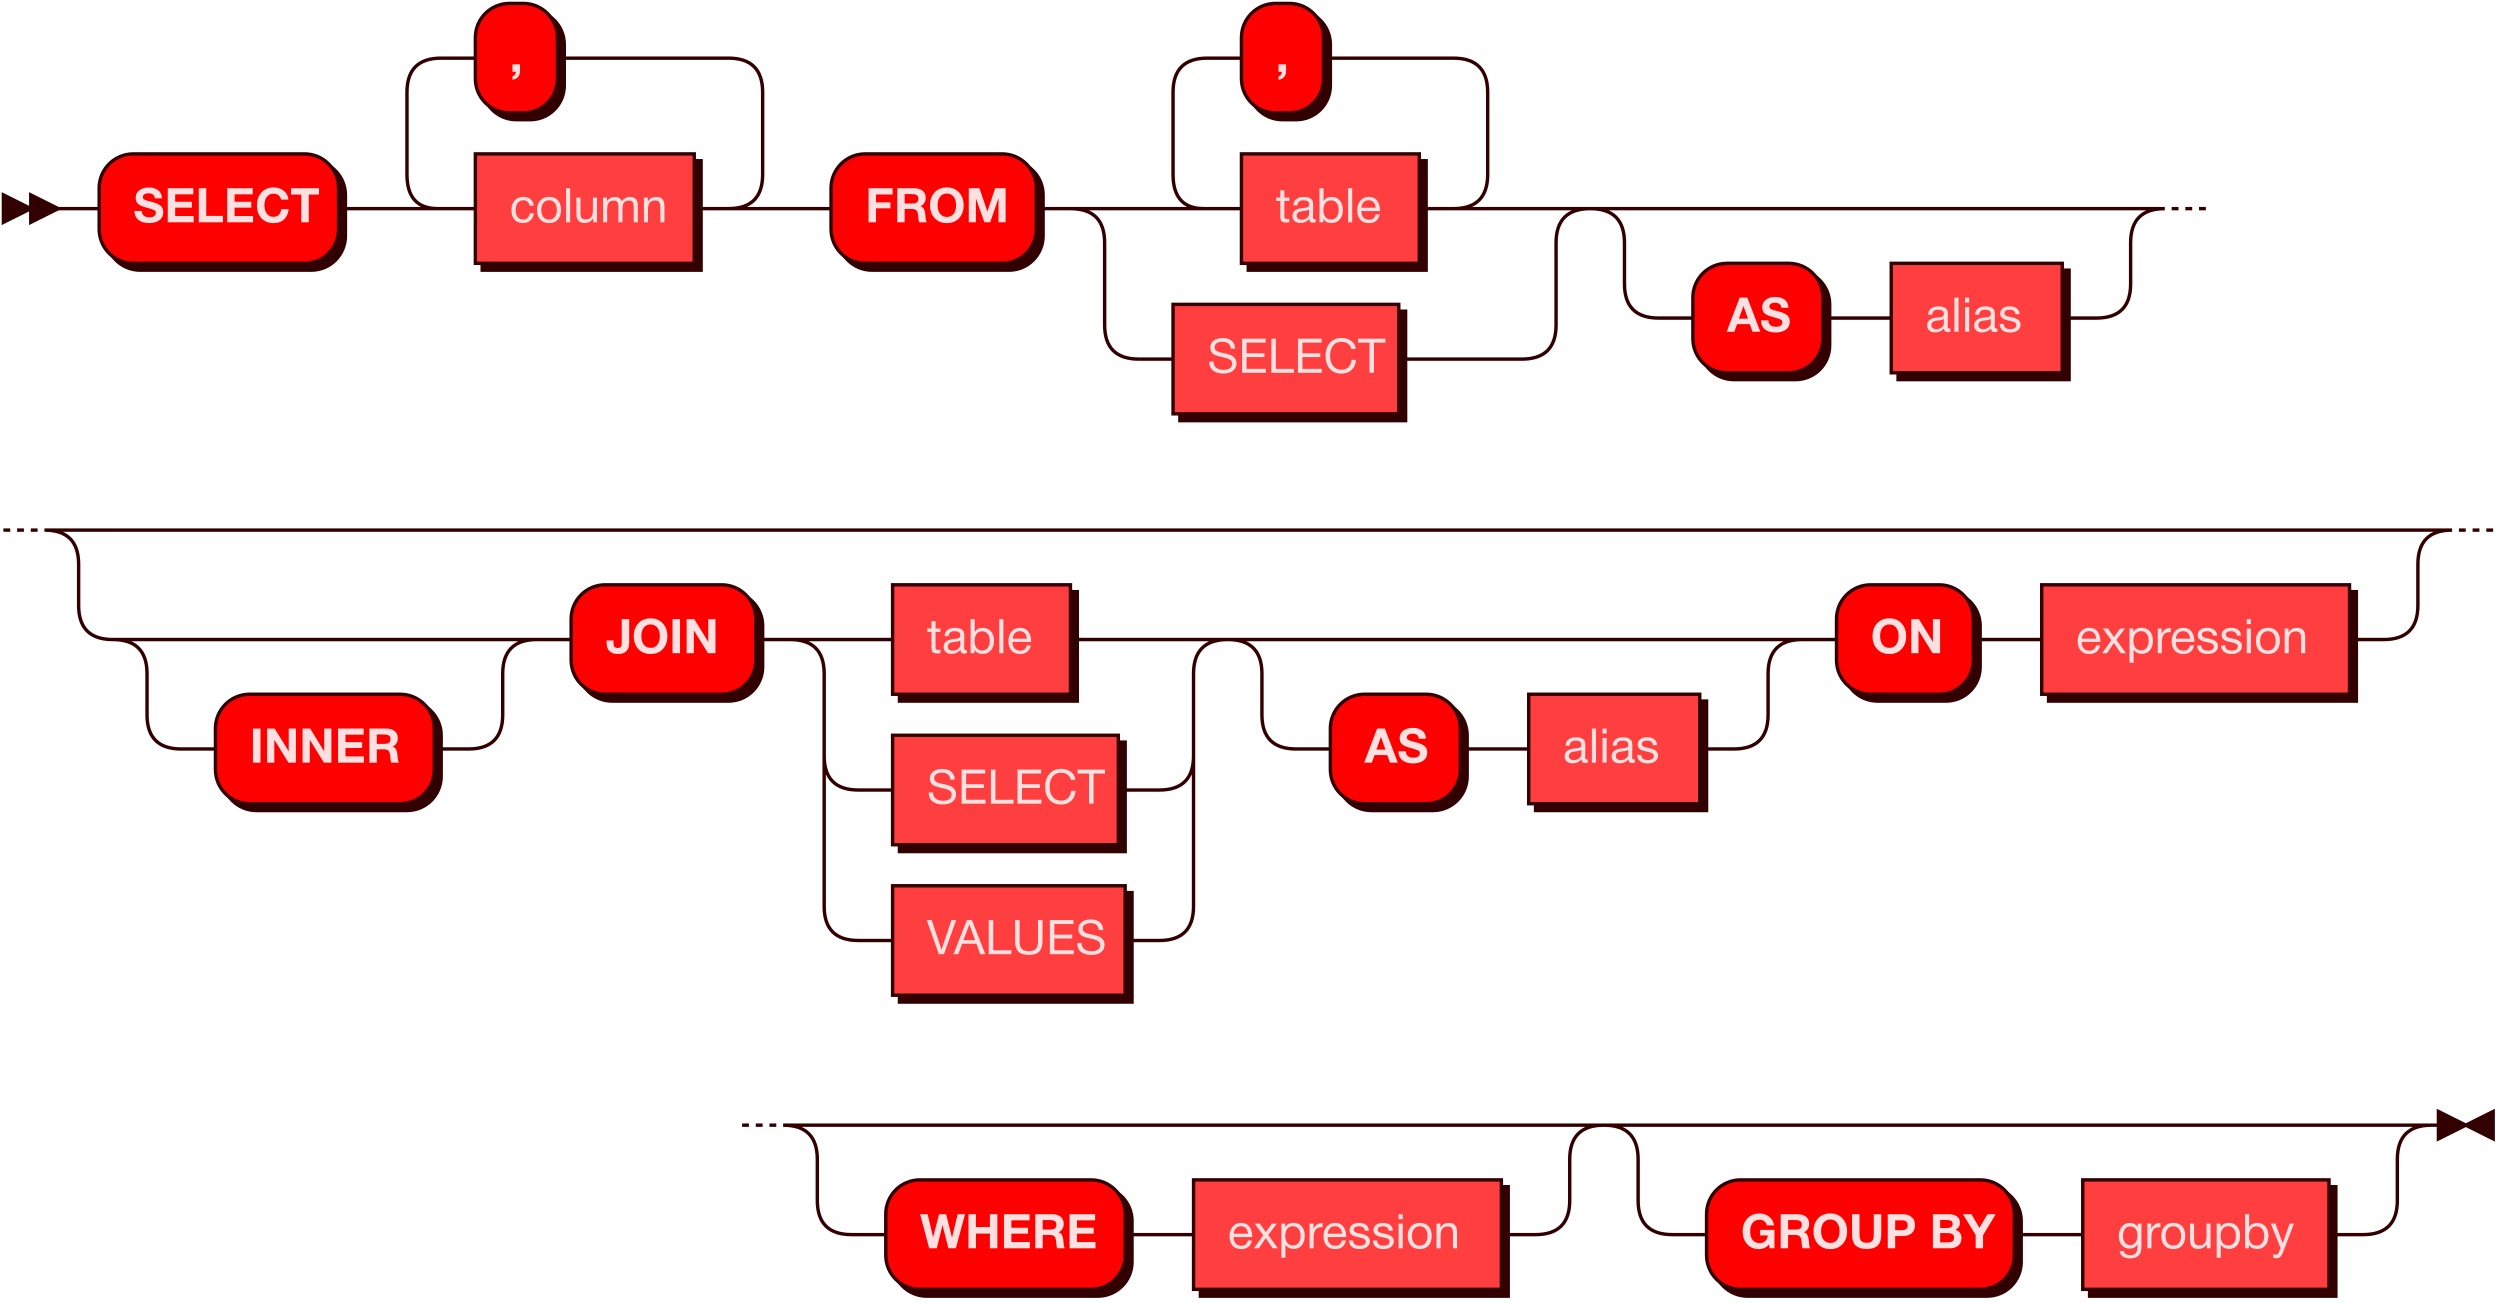 <?xml version="1.0" encoding="UTF-8" standalone="no"?>
<svg
   width="731"
   height="381"
   version="1.1"
   id="svg170"
   sodipodi:docname="select.svg"
   inkscape:version="1.2.2 (b0a8486541, 2022-12-01)"
   xmlns:inkscape="http://www.inkscape.org/namespaces/inkscape"
   xmlns:sodipodi="http://sodipodi.sourceforge.net/DTD/sodipodi-0.dtd"
   xmlns:xlink="http://www.w3.org/1999/xlink"
   xmlns="http://www.w3.org/2000/svg"
   xmlns:svg="http://www.w3.org/2000/svg">
  <sodipodi:namedview
     id="namedview172"
     pagecolor="#ffffff"
     bordercolor="#666666"
     borderopacity="1.0"
     inkscape:showpageshadow="2"
     inkscape:pageopacity="0.0"
     inkscape:pagecheckerboard="0"
     inkscape:deskcolor="#d1d1d1"
     showgrid="false"
     inkscape:zoom="1.7742818"
     inkscape:cx="279.26793"
     inkscape:cy="190.49962"
     inkscape:window-width="1920"
     inkscape:window-height="1011"
     inkscape:window-x="0"
     inkscape:window-y="32"
     inkscape:window-maximized="1"
     inkscape:current-layer="svg170" />
  <defs
     id="defs4">
    <style
       type="text/css"
       id="style2">@namespace &quot;http://www.w3.org/2000/svg&quot;;.line { fill: none; stroke: #320000; stroke-width: 1; }
.bold-line { stroke: #FFE0E0; shape-rendering: crispEdges; stroke-width: 2; }
.thin-line { stroke: #1F0000; shape-rendering: crispEdges }
.filled { fill: #320000; stroke: none; }
text.terminal { font-family: HelveticaNeueCyr, Sans-serif;                            font-size: 14px;                            fill: #FFE0E0;                            font-weight: bold; }
text.nonterminal { font-family: HelveticaNeueCyr, Sans-serif;                            font-size: 14px;                            fill: #FFE0E0;                            font-weight: normal; }
text.regexp { font-family: HelveticaNeueCyr, Sans-serif;                            font-size: 14px;                            fill: #1F0000;                            font-weight: normal; }
rect, circle, polygon { fill: #320000; stroke: #320000; }
rect.terminal { fill: #FF0000; stroke: #320000; stroke-width: 1; }
rect.nonterminal { fill: #FF3F3F; stroke: #320000; stroke-width: 1; }
rect.text { fill: none; stroke: none; }
polygon.regexp { fill: #FF5E5E; stroke: #320000; stroke-width: 1; }
</style>
  </defs>
  <path
     id="polygon6"
     style="fill:#320000;stroke:#320000"
     d="M 9,61 1,57 v 8 z" />
  <path
     id="polygon8"
     style="fill:#320000;stroke:#320000"
     d="M 17,61 9,57 v 8 z" />
  <path
     id="rect10"
     style="fill:#320000;stroke:#320000"
     d="m 41,47 h 50 c 5.54,0 10,4.46 10,10 v 12 c 0,5.54 -4.46,10 -10,10 H 41 C 35.46,79 31,74.54 31,69 V 57 c 0,-5.54 4.46,-10 10,-10 z" />
  <path
     id="rect12"
     class="terminal"
     style="fill:#ff0000;stroke:#320000"
     d="m 39,45 h 50 c 5.54,0 10,4.46 10,10 v 12 c 0,5.54 -4.46,10 -10,10 H 39 C 33.46,77 29,72.54 29,67 V 55 c 0,-5.54 4.46,-10 10,-10 z" />
  <g
     aria-label="SELECT"
     id="text14"
     class="terminal"
     style="font-weight:bold;font-size:14px;font-family:HelveticaNeueCyr, Sans-serif;fill:#ffe0e0">
    <path
       d="m 47.344,58 h -2.072 q -0.126,-1.484 -1.89,-1.484 -0.756,0 -1.19,0.308 -0.42,0.294 -0.42,0.826 0,0.182 0.056,0.322 0.056,0.14 0.21,0.266 0.154,0.112 0.308,0.196 0.154,0.07 0.448,0.168 0.308,0.084 0.546,0.154 0.252,0.07 0.7,0.182 0.448,0.112 0.784,0.21 1.47,0.42 2.184,1.05 0.728,0.63 0.728,1.806 0,0.854 -0.35,1.498 -0.35,0.63 -0.952,1.008 -0.588,0.364 -1.302,0.532 -0.7,0.182 -1.498,0.182 -2.03,0 -3.178,-0.924 -1.134,-0.938 -1.148,-2.632 h 2.17 q 0.056,1.876 2.254,1.876 0.854,0 1.344,-0.35 0.504,-0.364 0.504,-0.98 0,-0.518 -0.462,-0.756 Q 44.67,61.22 43.214,60.8 42.976,60.744 42.85,60.702 q -0.504,-0.14 -0.7,-0.196 -0.196,-0.07 -0.63,-0.224 -0.42,-0.154 -0.616,-0.28 -0.196,-0.126 -0.49,-0.35 -0.28,-0.224 -0.406,-0.462 -0.126,-0.252 -0.238,-0.602 -0.098,-0.364 -0.098,-0.784 0,-1.358 1.05,-2.17 1.05,-0.812 2.786,-0.812 1.68,0 2.744,0.798 1.064,0.784 1.092,2.38 z"
       id="path674" />
    <path
       d="m 56.528,55.032 v 1.792 h -5.306 v 2.17 h 4.872 v 1.722 h -4.872 v 2.45 h 5.404 V 65 h -7.574 v -9.968 z"
       id="path676" />
    <path
       d="M 65.18,63.124 V 65 h -7.056 v -9.968 h 2.184 v 8.092 z"
       id="path678" />
    <path
       d="m 73.902,55.032 v 1.792 h -5.306 v 2.17 h 4.872 v 1.722 h -4.872 v 2.45 h 5.404 V 65 h -7.574 v -9.968 z"
       id="path680" />
    <path
       d="m 84.402,61.15 q -0.168,1.876 -1.316,2.982 -1.148,1.106 -3.15,1.106 -2.17,0 -3.5,-1.428 -1.316,-1.442 -1.316,-3.808 0,-2.24 1.33,-3.724 1.344,-1.484 3.57,-1.484 1.778,0 2.982,1.008 1.204,1.008 1.33,2.562 h -2.142 q -0.168,-0.826 -0.756,-1.274 -0.574,-0.462 -1.456,-0.462 -0.91,0 -1.54,0.518 -0.616,0.504 -0.868,1.246 -0.252,0.742 -0.252,1.624 0,1.54 0.714,2.464 0.714,0.91 1.918,0.91 2.002,0 2.282,-2.24 z"
       id="path682" />
    <path
       d="m 93.278,55.032 v 1.862 h -2.996 V 65 h -2.198 v -8.106 h -2.996 v -1.862 z"
       id="path684" />
  </g>
  <a
     xlink:href="#column"
     xlink:title="column"
     id="a22">
    <path
       id="rect16"
       style="fill:#320000;stroke:#320000"
       d="m 141,47 h 64 v 32 h -64 z" />
    <path
       id="rect18"
       class="nonterminal"
       style="fill:#ff3f3f;stroke:#320000"
       d="m 139,45 h 64 v 32 h -64 z" />
    <g
       aria-label="column"
       id="text20"
       class="nonterminal"
       style="font-size:14px;font-family:HelveticaNeueCyr, Sans-serif;fill:#ffe0e0">
      <path
         d="m 156.112,62.368 q -0.154,1.302 -0.994,2.072 -0.826,0.77 -2.156,0.77 -1.638,0 -2.534,-1.008 -0.896,-1.022 -0.896,-2.716 0,-1.806 0.938,-2.856 0.938,-1.064 2.534,-1.064 1.33,0 2.128,0.672 0.798,0.658 0.938,1.89 h -1.232 q -0.322,-1.568 -1.82,-1.568 -1.036,0 -1.638,0.77 -0.602,0.756 -0.602,2.058 0,1.316 0.574,2.072 0.574,0.756 1.582,0.756 0.812,0 1.316,-0.476 0.518,-0.476 0.658,-1.372 z"
         id="path661" />
      <path
         d="m 157.988,58.602 q 0.952,-1.036 2.59,-1.036 1.638,0 2.548,0.994 0.91,0.994 0.91,2.786 0,1.834 -0.91,2.856 -0.91,1.022 -2.562,1.022 -1.652,0 -2.59,-1.008 -0.938,-1.008 -0.938,-2.8 0,-1.778 0.952,-2.814 z m 4.214,0.728 q -0.602,-0.77 -1.652,-0.77 -1.05,0 -1.666,0.77 -0.616,0.77 -0.616,2.058 0,1.33 0.602,2.086 0.616,0.742 1.708,0.742 1.05,0 1.638,-0.756 0.602,-0.756 0.602,-2.086 0,-1.288 -0.616,-2.044 z"
         id="path663" />
      <path
         d="M 166.71,55.032 V 65 h -1.204 v -9.968 z"
         id="path665" />
      <path
         d="M 174.55,57.776 V 65 h -1.106 v -1.134 q -0.924,1.33 -2.492,1.33 -1.148,0 -1.778,-0.63 -0.63,-0.63 -0.63,-1.82 v -4.97 h 1.19 v 4.648 q 0,0.854 0.322,1.302 0.336,0.434 1.19,0.434 2.114,0 2.114,-2.604 v -3.78 z"
         id="path667" />
      <path
         d="m 177.462,57.776 v 1.05 q 0.476,-0.644 1.022,-0.938 0.546,-0.294 1.33,-0.294 1.484,0 2.002,1.246 0.938,-1.26 2.394,-1.26 1.12,0 1.694,0.63 0.588,0.616 0.588,1.736 V 65 h -1.19 v -4.55 q 0,-0.896 -0.28,-1.344 -0.28,-0.462 -1.162,-0.462 -1.848,0 -1.848,2.254 V 65 h -1.19 v -4.634 q 0,-0.826 -0.28,-1.26 -0.266,-0.448 -1.05,-0.448 -1.106,0 -1.54,0.686 -0.42,0.672 -0.42,1.834 V 65 h -1.19 v -7.224 z"
         id="path669" />
      <path
         d="m 189.404,57.776 v 1.12 q 0.896,-1.316 2.464,-1.316 1.274,0 1.834,0.672 0.574,0.658 0.574,1.946 V 65 h -1.19 v -4.256 q 0,-0.532 -0.042,-0.826 -0.028,-0.308 -0.168,-0.644 -0.14,-0.35 -0.476,-0.504 -0.336,-0.154 -0.868,-0.154 -2.058,0 -2.058,2.604 V 65 h -1.19 v -7.224 z"
         id="path671" />
    </g>
  </a>
  <path
     id="rect24"
     style="fill:#320000;stroke:#320000"
     d="m 151,3 h 4 c 5.54,0 10,4.46 10,10 v 12 c 0,5.54 -4.46,10 -10,10 h -4 c -5.54,0 -10,-4.46 -10,-10 V 13 c 0,-5.54 4.46,-10 10,-10 z" />
  <path
     id="rect26"
     class="terminal"
     style="fill:#ff0000;stroke:#320000"
     d="m 149,1 h 4 c 5.54,0 10,4.46 10,10 v 12 c 0,5.54 -4.46,10 -10,10 h -4 c -5.54,0 -10,-4.46 -10,-10 V 11 c 0,-5.54 4.46,-10 10,-10 z" />
  <g
     aria-label=","
     id="text28"
     class="terminal"
     style="font-weight:bold;font-size:14px;font-family:HelveticaNeueCyr, Sans-serif;fill:#ffe0e0">
    <path
       d="m 152.052,18.816 v 1.778 q 0,1.218 -0.546,1.876 -0.532,0.672 -1.666,0.854 v -0.98 q 0.938,-0.28 0.994,-1.344 h -0.994 v -2.184 z"
       id="path654" />
  </g>
  <path
     id="rect30"
     style="fill:#320000;stroke:#320000"
     d="m 255,47 h 40 c 5.54,0 10,4.46 10,10 v 12 c 0,5.54 -4.46,10 -10,10 h -40 c -5.54,0 -10,-4.46 -10,-10 V 57 c 0,-5.54 4.46,-10 10,-10 z" />
  <path
     id="rect32"
     class="terminal"
     style="fill:#ff0000;stroke:#320000"
     d="m 253,45 h 40 c 5.54,0 10,4.46 10,10 v 12 c 0,5.54 -4.46,10 -10,10 h -40 c -5.54,0 -10,-4.46 -10,-10 V 55 c 0,-5.54 4.46,-10 10,-10 z" />
  <g
     aria-label="FROM"
     id="text34"
     class="terminal"
     style="font-weight:bold;font-size:14px;font-family:HelveticaNeueCyr, Sans-serif;fill:#ffe0e0">
    <path
       d="m 260.994,55.032 v 1.834 h -4.844 v 2.31 h 4.214 v 1.736 H 256.15 V 65 h -2.184 v -9.968 z"
       id="path643" />
    <path
       d="m 262.352,55.032 h 4.956 q 1.484,0 2.422,0.7 0.938,0.7 0.938,2.128 0,0.868 -0.42,1.526 -0.42,0.644 -1.162,0.924 1.288,0.266 1.47,2.324 0,0.07 0.028,0.434 0.028,0.364 0.056,0.588 0.028,0.21 0.07,0.518 0.042,0.308 0.126,0.518 0.084,0.21 0.196,0.308 h -2.268 q -0.112,-0.224 -0.168,-0.56 -0.056,-0.35 -0.098,-0.882 -0.042,-0.546 -0.042,-0.602 -0.112,-1.05 -0.532,-1.456 -0.406,-0.406 -1.456,-0.406 h -1.946 V 65 h -2.17 z m 2.17,1.722 v 2.758 h 2.072 q 0.91,0 1.414,-0.28 0.518,-0.294 0.518,-1.134 0,-0.784 -0.504,-1.064 -0.49,-0.28 -1.33,-0.28 z"
       id="path645" />
    <path
       d="m 276.884,54.794 q 2.184,0 3.528,1.456 1.358,1.442 1.358,3.78 0,2.338 -1.358,3.78 -1.344,1.428 -3.542,1.428 -2.212,0 -3.57,-1.428 -1.358,-1.442 -1.358,-3.78 0,-2.366 1.344,-3.794 1.358,-1.442 3.598,-1.442 z m -0.028,1.792 q -1.232,0 -1.974,0.924 -0.728,0.924 -0.728,2.478 0,1.61 0.728,2.52 0.728,0.91 2.002,0.924 1.246,0 1.96,-0.924 0.714,-0.924 0.714,-2.52 0,-1.568 -0.728,-2.478 -0.728,-0.924 -1.974,-0.924 z"
       id="path647" />
    <path
       d="m 283.268,65 v -9.968 h 3.122 l 2.324,6.846 2.268,-6.846 h 3.052 V 65 h -2.058 v -7.084 l -2.45,7.084 h -1.694 l -2.478,-7.014 V 65 Z"
       id="path649" />
  </g>
  <a
     xlink:href="#table"
     xlink:title="table"
     id="a42">
    <path
       id="rect36"
       style="fill:#320000;stroke:#320000"
       d="m 365,47 h 52 v 32 h -52 z" />
    <path
       id="rect38"
       class="nonterminal"
       style="fill:#ff3f3f;stroke:#320000"
       d="m 363,45 h 52 v 32 h -52 z" />
    <g
       aria-label="table"
       id="text40"
       class="nonterminal"
       style="font-size:14px;font-family:HelveticaNeueCyr, Sans-serif;fill:#ffe0e0">
      <path
         d="m 376.99,57.776 v 0.98 h -1.442 v 4.214 q 0,0.35 0,0.462 0.014,0.112 0.084,0.308 0.07,0.182 0.238,0.238 0.168,0.056 0.476,0.056 0.266,0 0.644,-0.042 v 1.022 q -0.504,0.056 -0.91,0.056 -0.504,0 -0.84,-0.112 -0.336,-0.112 -0.518,-0.252 -0.168,-0.14 -0.252,-0.49 -0.084,-0.364 -0.098,-0.602 -0.014,-0.252 -0.014,-0.826 0,-0.126 0,-0.196 v -3.836 h -1.218 v -0.98 h 1.218 v -2.142 h 1.19 v 2.142 z"
         id="path632" />
      <path
         d="m 384.704,64.048 v 0.924 q -0.364,0.14 -0.812,0.14 -1.022,0 -1.05,-1.064 -1.022,1.148 -2.618,1.148 -1.064,0 -1.694,-0.546 -0.616,-0.546 -0.616,-1.498 0,-1.932 2.562,-2.254 1.512,-0.182 1.75,-0.266 0.504,-0.168 0.546,-0.7 0.014,-0.084 0.014,-0.182 0,-1.19 -1.638,-1.19 -0.84,0 -1.274,0.35 -0.434,0.336 -0.518,1.12 h -1.162 q 0.028,-1.162 0.826,-1.806 0.798,-0.644 2.198,-0.644 1.526,0 2.268,0.7 0.238,0.224 0.35,0.588 0.112,0.364 0.126,0.602 0.014,0.224 0.014,0.686 0,0.546 -0.028,1.624 -0.028,1.064 -0.028,1.596 0,0.392 0.098,0.56 0.112,0.154 0.392,0.154 0.112,0 0.294,-0.042 z m -1.918,-2.8 q -0.126,0.098 -0.266,0.168 -0.14,0.07 -0.364,0.112 -0.21,0.042 -0.294,0.07 -0.07,0.014 -0.364,0.056 -0.294,0.028 -0.308,0.028 -0.434,0.056 -0.574,0.084 -0.126,0.014 -0.504,0.112 -0.364,0.098 -0.518,0.224 -0.154,0.126 -0.308,0.378 -0.14,0.238 -0.14,0.574 0,0.56 0.378,0.882 0.392,0.322 1.064,0.322 0.854,0 1.526,-0.504 0.672,-0.504 0.672,-1.19 z"
         id="path634" />
      <path
         d="m 387,55.032 v 3.738 q 0.784,-1.19 2.394,-1.19 1.484,0 2.366,1.036 0.896,1.022 0.896,2.744 0,1.75 -0.91,2.8 -0.91,1.05 -2.422,1.05 -1.722,0 -2.394,-1.26 V 65 h -1.12 v -9.968 z m 2.212,3.556 q -1.148,0 -1.708,0.826 -0.546,0.826 -0.546,2.03 0,1.274 0.602,2.03 0.616,0.742 1.652,0.742 0.994,0 1.596,-0.77 0.616,-0.784 0.616,-2.072 0,-1.274 -0.602,-2.03 -0.602,-0.756 -1.61,-0.756 z"
         id="path636" />
      <path
         d="M 395.386,55.032 V 65 h -1.204 v -9.968 z"
         id="path638" />
      <path
         d="m 403.408,62.718 q -0.546,2.52 -3.15,2.52 -1.596,0 -2.506,-0.994 -0.896,-0.994 -0.896,-2.758 0,-1.75 0.924,-2.828 0.938,-1.092 2.436,-1.092 1.666,0 2.464,1.134 0.812,1.12 0.812,2.842 v 0.168 h -5.432 l -0.014,0.084 q 0,1.148 0.602,1.806 0.602,0.658 1.652,0.658 0.784,0 1.232,-0.364 0.462,-0.364 0.714,-1.176 z m -1.148,-1.974 q -0.084,-1.036 -0.63,-1.61 -0.546,-0.588 -1.442,-0.588 -0.868,0 -1.442,0.588 -0.574,0.588 -0.686,1.61 z"
         id="path640" />
    </g>
  </a>
  <path
     id="rect44"
     style="fill:#320000;stroke:#320000"
     d="m 375,3 h 4 c 5.54,0 10,4.46 10,10 v 12 c 0,5.54 -4.46,10 -10,10 h -4 c -5.54,0 -10,-4.46 -10,-10 V 13 c 0,-5.54 4.46,-10 10,-10 z" />
  <path
     id="rect46"
     class="terminal"
     style="fill:#ff0000;stroke:#320000"
     d="m 373,1 h 4 c 5.54,0 10,4.46 10,10 v 12 c 0,5.54 -4.46,10 -10,10 h -4 c -5.54,0 -10,-4.46 -10,-10 V 11 c 0,-5.54 4.46,-10 10,-10 z" />
  <g
     aria-label=","
     id="text48"
     class="terminal"
     style="font-weight:bold;font-size:14px;font-family:HelveticaNeueCyr, Sans-serif;fill:#ffe0e0">
    <path
       d="m 376.052,18.816 v 1.778 q 0,1.218 -0.546,1.876 -0.532,0.672 -1.666,0.854 v -0.98 q 0.938,-0.28 0.994,-1.344 h -0.994 v -2.184 z"
       id="path625" />
  </g>
  <a
     xlink:href="#SELECT"
     xlink:title="SELECT"
     id="a56">
    <path
       id="rect50"
       style="fill:#320000;stroke:#320000"
       d="m 345,91 h 66 v 32 h -66 z" />
    <path
       id="rect52"
       class="nonterminal"
       style="fill:#ff3f3f;stroke:#320000"
       d="m 343,89 h 66 v 32 h -66 z" />
    <g
       aria-label="SELECT"
       id="text54"
       class="nonterminal"
       style="font-size:14px;font-family:HelveticaNeueCyr, Sans-serif;fill:#ffe0e0">
      <path
         d="m 361.162,101.958 h -1.274 q -0.21,-2.03 -2.478,-2.03 -1.078,0 -1.666,0.434 -0.588,0.434 -0.588,1.218 0,0.28 0.084,0.49 0.084,0.21 0.28,0.378 0.21,0.154 0.392,0.266 0.182,0.112 0.574,0.224 0.392,0.112 0.63,0.168 0.238,0.042 0.742,0.154 0.616,0.126 1.022,0.238 0.406,0.098 0.966,0.336 0.56,0.238 0.882,0.532 0.336,0.28 0.574,0.756 0.252,0.476 0.252,1.078 0,1.05 -0.588,1.764 -0.588,0.7 -1.428,0.98 -0.84,0.28 -1.862,0.28 -1.876,0 -3.01,-0.882 -1.12,-0.896 -1.12,-2.632 h 1.274 q 0.042,1.274 0.854,1.862 0.812,0.574 2.114,0.574 1.022,0 1.75,-0.42 0.728,-0.434 0.728,-1.4 0,-0.448 -0.196,-0.756 -0.196,-0.322 -0.616,-0.518 -0.42,-0.21 -0.84,-0.336 -0.42,-0.126 -1.106,-0.28 -0.098,-0.014 -0.14,-0.028 -1.54,-0.35 -2.016,-0.56 -1.456,-0.63 -1.456,-2.17 0,-1.428 1.05,-2.128 1.064,-0.714 2.562,-0.714 1.638,0 2.618,0.784 0.98,0.784 1.036,2.338 z"
         id="path612" />
      <path
         d="m 370.08,99.032 v 1.148 h -5.586 v 3.122 h 5.222 v 1.106 h -5.222 v 3.444 h 5.656 V 109 h -6.972 v -9.968 z"
         id="path614" />
      <path
         d="M 378.354,107.852 V 109 h -6.608 v -9.968 h 1.316 v 8.82 z"
         id="path616" />
      <path
         d="m 386.418,99.032 v 1.148 h -5.586 v 3.122 h 5.222 v 1.106 h -5.222 v 3.444 h 5.656 V 109 h -6.972 v -9.968 z"
         id="path618" />
      <path
         d="m 396.512,105.234 q -0.168,1.89 -1.316,2.954 -1.134,1.05 -2.996,1.05 -2.128,0 -3.374,-1.4 -1.246,-1.414 -1.246,-3.808 0,-2.24 1.246,-3.724 1.26,-1.498 3.472,-1.498 1.582,0 2.786,0.854 1.204,0.854 1.344,2.366 h -1.316 q -0.224,-0.98 -0.98,-1.526 -0.756,-0.56 -1.862,-0.56 -1.666,0 -2.52,1.176 -0.84,1.176 -0.84,2.898 0,1.904 0.896,2.996 0.896,1.092 2.45,1.092 1.274,0 2.03,-0.728 0.756,-0.742 0.91,-2.142 z"
         id="path620" />
      <path
         d="m 405.094,99.032 v 1.148 h -3.346 V 109 h -1.316 v -8.82 h -3.346 v -1.148 z"
         id="path622" />
    </g>
  </a>
  <path
     id="rect58"
     style="fill:#320000;stroke:#320000"
     d="m 507,79 h 18 c 5.54,0 10,4.46 10,10 v 12 c 0,5.54 -4.46,10 -10,10 h -18 c -5.54,0 -10,-4.46 -10,-10 V 89 c 0,-5.54 4.46,-10 10,-10 z" />
  <path
     id="rect60"
     class="terminal"
     style="fill:#ff0000;stroke:#320000"
     d="m 505,77 h 18 c 5.54,0 10,4.46 10,10 v 12 c 0,5.54 -4.46,10 -10,10 h -18 c -5.54,0 -10,-4.46 -10,-10 V 87 c 0,-5.54 4.46,-10 10,-10 z"
     onclick="" />
  <a
     id="a1232"
     xlink:href="">
    <g
       aria-label="AS"
       id="text62"
       class="terminal"
       style="font-weight:bold;font-size:14px;font-family:HelveticaNeueCyr, Sans-serif;fill:#ffe0e0">
      <path
         d="M 510.922,87.018 514.716,97 h -2.296 l -0.784,-2.226 h -3.71 L 507.114,97 h -2.24 l 3.794,-9.982 z m 0.182,6.16 -1.316,-3.71 -1.33,3.71 z"
         id="path603" />
      <path
         d="m 522.934,90 h -2.072 q -0.126,-1.484 -1.89,-1.484 -0.756,0 -1.19,0.308 -0.42,0.294 -0.42,0.826 0,0.182 0.056,0.322 0.056,0.14 0.21,0.266 0.154,0.112 0.308,0.196 0.154,0.07 0.448,0.168 0.308,0.084 0.546,0.154 0.252,0.07 0.7,0.182 0.448,0.112 0.784,0.21 1.47,0.42 2.184,1.05 0.728,0.63 0.728,1.806 0,0.854 -0.35,1.498 -0.35,0.63 -0.952,1.008 -0.588,0.364 -1.302,0.532 -0.7,0.182 -1.498,0.182 -2.03,0 -3.178,-0.924 -1.134,-0.938 -1.148,-2.632 h 2.17 q 0.056,1.876 2.254,1.876 0.854,0 1.344,-0.35 0.504,-0.364 0.504,-0.98 0,-0.518 -0.462,-0.756 -0.448,-0.238 -1.904,-0.658 -0.238,-0.056 -0.364,-0.098 -0.504,-0.14 -0.7,-0.196 -0.196,-0.07 -0.63,-0.224 -0.42,-0.154 -0.616,-0.28 -0.196,-0.126 -0.49,-0.35 -0.28,-0.224 -0.406,-0.462 -0.126,-0.252 -0.238,-0.602 -0.098,-0.364 -0.098,-0.784 0,-1.358 1.05,-2.17 1.05,-0.812 2.786,-0.812 1.68,0 2.744,0.798 1.064,0.784 1.092,2.38 z"
         id="path605" />
    </g>
  </a>
  <a
     xlink:href="#alias"
     xlink:title="alias"
     id="a70">
    <path
       id="rect64"
       style="fill:#320000;stroke:#320000"
       d="m 555,79 h 50 v 32 h -50 z" />
    <path
       id="rect66"
       class="nonterminal"
       style="fill:#ff3f3f;stroke:#320000"
       d="m 553,77 h 50 v 32 h -50 z" />
    <g
       aria-label="alias"
       id="text68"
       class="nonterminal"
       style="font-size:14px;font-family:HelveticaNeueCyr, Sans-serif;fill:#ffe0e0">
      <path
         d="m 570.294,96.048 v 0.924 q -0.364,0.14 -0.812,0.14 -1.022,0 -1.05,-1.064 -1.022,1.148 -2.618,1.148 -1.064,0 -1.694,-0.546 -0.616,-0.546 -0.616,-1.498 0,-1.932 2.562,-2.254 1.512,-0.182 1.75,-0.266 0.504,-0.168 0.546,-0.7 0.014,-0.084 0.014,-0.182 0,-1.19 -1.638,-1.19 -0.84,0 -1.274,0.35 -0.434,0.336 -0.518,1.12 h -1.162 q 0.028,-1.162 0.826,-1.806 0.798,-0.644 2.198,-0.644 1.526,0 2.268,0.7 0.238,0.224 0.35,0.588 0.112,0.364 0.126,0.602 0.014,0.224 0.014,0.686 0,0.546 -0.028,1.624 -0.028,1.064 -0.028,1.596 0,0.392 0.098,0.56 0.112,0.154 0.392,0.154 0.112,0 0.294,-0.042 z m -1.918,-2.8 q -0.126,0.098 -0.266,0.168 -0.14,0.07 -0.364,0.112 -0.21,0.042 -0.294,0.07 -0.07,0.014 -0.364,0.056 -0.294,0.028 -0.308,0.028 -0.434,0.056 -0.574,0.084 -0.126,0.014 -0.504,0.112 -0.364,0.098 -0.518,0.224 -0.154,0.126 -0.308,0.378 -0.14,0.238 -0.14,0.574 0,0.56 0.378,0.882 0.392,0.322 1.064,0.322 0.854,0 1.526,-0.504 0.672,-0.504 0.672,-1.19 z"
         id="path592" />
      <path
         d="M 572.674,87.032 V 97 h -1.204 v -9.968 z"
         id="path594" />
      <path
         d="m 575.782,87.032 v 1.456 h -1.204 v -1.456 z m 0,2.744 V 97 h -1.204 v -7.224 z"
         id="path596" />
      <path
         d="m 584.028,96.048 v 0.924 q -0.364,0.14 -0.812,0.14 -1.022,0 -1.05,-1.064 -1.022,1.148 -2.618,1.148 -1.064,0 -1.694,-0.546 -0.616,-0.546 -0.616,-1.498 0,-1.932 2.562,-2.254 1.512,-0.182 1.75,-0.266 0.504,-0.168 0.546,-0.7 0.014,-0.084 0.014,-0.182 0,-1.19 -1.638,-1.19 -0.84,0 -1.274,0.35 -0.434,0.336 -0.518,1.12 h -1.162 q 0.028,-1.162 0.826,-1.806 0.798,-0.644 2.198,-0.644 1.526,0 2.268,0.7 0.238,0.224 0.35,0.588 0.112,0.364 0.126,0.602 0.014,0.224 0.014,0.686 0,0.546 -0.028,1.624 -0.028,1.064 -0.028,1.596 0,0.392 0.098,0.56 0.112,0.154 0.392,0.154 0.112,0 0.294,-0.042 z m -1.918,-2.8 q -0.126,0.098 -0.266,0.168 -0.14,0.07 -0.364,0.112 -0.21,0.042 -0.294,0.07 -0.07,0.014 -0.364,0.056 -0.294,0.028 -0.308,0.028 -0.434,0.056 -0.574,0.084 -0.126,0.014 -0.504,0.112 -0.364,0.098 -0.518,0.224 -0.154,0.126 -0.308,0.378 -0.14,0.238 -0.14,0.574 0,0.56 0.378,0.882 0.392,0.322 1.064,0.322 0.854,0 1.526,-0.504 0.672,-0.504 0.672,-1.19 z"
         id="path598" />
      <path
         d="m 590.51,91.876 h -1.19 q -0.112,-1.316 -1.764,-1.316 -0.686,0 -1.078,0.266 -0.392,0.266 -0.392,0.714 0,0.126 0.028,0.252 0.028,0.112 0.098,0.21 0.084,0.084 0.14,0.154 0.07,0.07 0.21,0.14 0.154,0.056 0.224,0.098 0.084,0.042 0.28,0.098 0.21,0.042 0.294,0.07 0.084,0.014 0.322,0.07 0.252,0.056 0.322,0.07 0.518,0.112 0.77,0.182 0.266,0.07 0.714,0.266 0.462,0.182 0.7,0.392 0.238,0.196 0.42,0.56 0.196,0.35 0.196,0.798 0,1.05 -0.826,1.694 -0.812,0.63 -2.17,0.63 -1.47,0 -2.268,-0.644 -0.784,-0.644 -0.84,-1.862 h 1.176 q 0.098,1.526 1.96,1.526 0.798,0 1.274,-0.322 0.49,-0.336 0.49,-0.882 0,-0.364 -0.252,-0.602 -0.252,-0.238 -0.56,-0.336 -0.308,-0.112 -0.882,-0.252 -0.084,-0.014 -0.126,-0.028 -0.126,-0.028 -0.546,-0.112 -0.406,-0.098 -0.588,-0.154 -0.182,-0.056 -0.532,-0.168 -0.336,-0.126 -0.504,-0.252 -0.168,-0.14 -0.378,-0.336 -0.196,-0.21 -0.28,-0.476 -0.084,-0.28 -0.084,-0.63 0,-0.98 0.742,-1.554 0.756,-0.574 2.016,-0.574 1.274,0 2.072,0.602 0.812,0.602 0.812,1.708 z"
         id="path600" />
    </g>
  </a>
  <path
     id="rect72"
     style="fill:#320000;stroke:#320000"
     d="m 75,205 h 44 c 5.54,0 10,4.46 10,10 v 12 c 0,5.54 -4.46,10 -10,10 H 75 c -5.54,0 -10,-4.46 -10,-10 v -12 c 0,-5.54 4.46,-10 10,-10 z" />
  <path
     id="rect74"
     class="terminal"
     style="fill:#ff0000;stroke:#320000"
     d="m 73,203 h 44 c 5.54,0 10,4.46 10,10 v 12 c 0,5.54 -4.46,10 -10,10 H 73 c -5.54,0 -10,-4.46 -10,-10 v -12 c 0,-5.54 4.46,-10 10,-10 z" />
  <g
     aria-label="INNER"
     id="text76"
     class="terminal"
     style="font-weight:bold;font-size:14px;font-family:HelveticaNeueCyr, Sans-serif;fill:#ffe0e0">
    <path
       d="M 76.164,213.032 V 223 h -2.198 v -9.968 z"
       id="path577" />
    <path
       d="m 78.096,223 v -9.968 h 2.226 l 4.102,6.678 v -6.678 h 2.1 V 223 h -2.184 l -4.13,-6.692 V 223 Z"
       id="path579" />
    <path
       d="m 88.47,223 v -9.968 h 2.226 l 4.102,6.678 v -6.678 h 2.1 V 223 h -2.184 l -4.13,-6.692 V 223 Z"
       id="path581" />
    <path
       d="m 106.32,213.032 v 1.792 h -5.306 v 2.17 h 4.872 v 1.722 h -4.872 v 2.45 h 5.404 V 223 h -7.574 v -9.968 z"
       id="path583" />
    <path
       d="m 108,213.032 h 4.956 q 1.484,0 2.422,0.7 0.938,0.7 0.938,2.128 0,0.868 -0.42,1.526 -0.42,0.644 -1.162,0.924 1.288,0.266 1.47,2.324 0,0.07 0.028,0.434 0.028,0.364 0.056,0.588 0.028,0.21 0.07,0.518 0.042,0.308 0.126,0.518 0.084,0.21 0.196,0.308 h -2.268 q -0.112,-0.224 -0.168,-0.56 -0.056,-0.35 -0.098,-0.882 -0.042,-0.546 -0.042,-0.602 -0.112,-1.05 -0.532,-1.456 -0.406,-0.406 -1.456,-0.406 h -1.946 V 223 h -2.17 z m 2.17,1.722 v 2.758 h 2.072 q 0.91,0 1.414,-0.28 0.518,-0.294 0.518,-1.134 0,-0.784 -0.504,-1.064 -0.49,-0.28 -1.33,-0.28 z"
       id="path585" />
  </g>
  <path
     id="rect78"
     style="fill:#320000;stroke:#320000"
     d="m 179,173 h 34 c 5.54,0 10,4.46 10,10 v 12 c 0,5.54 -4.46,10 -10,10 h -34 c -5.54,0 -10,-4.46 -10,-10 v -12 c 0,-5.54 4.46,-10 10,-10 z" />
  <path
     id="rect80"
     class="terminal"
     style="fill:#ff0000;stroke:#320000"
     d="m 177,171 h 34 c 5.54,0 10,4.46 10,10 v 12 c 0,5.54 -4.46,10 -10,10 h -34 c -5.54,0 -10,-4.46 -10,-10 v -12 c 0,-5.54 4.46,-10 10,-10 z" />
  <g
     aria-label="JOIN"
     id="text82"
     class="terminal"
     style="font-weight:bold;font-size:14px;font-family:HelveticaNeueCyr, Sans-serif;fill:#ffe0e0">
    <path
       d="m 183.972,181.032 v 6.846 q 0,3.36 -3.276,3.36 -1.582,0 -2.464,-0.826 -0.868,-0.826 -0.868,-2.478 v -0.658 h 2.016 v 0.308 q 0,0.378 0,0.574 0.014,0.182 0.07,0.49 0.07,0.294 0.196,0.448 0.126,0.14 0.364,0.266 0.252,0.112 0.616,0.112 0.392,0 0.63,-0.126 0.252,-0.126 0.364,-0.378 0.112,-0.266 0.14,-0.518 0.028,-0.252 0.028,-0.644 v -6.776 z"
       id="path566" />
    <path
       d="m 190.258,180.794 q 2.184,0 3.528,1.456 1.358,1.442 1.358,3.78 0,2.338 -1.358,3.78 -1.344,1.428 -3.542,1.428 -2.212,0 -3.57,-1.428 -1.358,-1.442 -1.358,-3.78 0,-2.366 1.344,-3.794 1.358,-1.442 3.598,-1.442 z m -0.028,1.792 q -1.232,0 -1.974,0.924 -0.728,0.924 -0.728,2.478 0,1.61 0.728,2.52 0.728,0.91 2.002,0.924 1.246,0 1.96,-0.924 0.714,-0.924 0.714,-2.52 0,-1.568 -0.728,-2.478 -0.728,-0.924 -1.974,-0.924 z"
       id="path568" />
    <path
       d="M 198.84,181.032 V 191 h -2.198 v -9.968 z"
       id="path570" />
    <path
       d="m 200.772,191 v -9.968 h 2.226 l 4.102,6.678 v -6.678 h 2.1 V 191 h -2.184 l -4.13,-6.692 V 191 Z"
       id="path572" />
  </g>
  <a
     xlink:href="#table"
     xlink:title="table"
     id="a90">
    <path
       id="rect84"
       style="fill:#320000;stroke:#320000"
       d="m 263,173 h 52 v 32 h -52 z" />
    <path
       id="rect86"
       class="nonterminal"
       style="fill:#ff3f3f;stroke:#320000"
       d="m 261,171 h 52 v 32 h -52 z" />
    <g
       aria-label="table"
       id="text88"
       class="nonterminal"
       style="font-size:14px;font-family:HelveticaNeueCyr, Sans-serif;fill:#ffe0e0">
      <path
         d="m 274.99,183.776 v 0.98 h -1.442 v 4.214 q 0,0.35 0,0.462 0.014,0.112 0.084,0.308 0.07,0.182 0.238,0.238 0.168,0.056 0.476,0.056 0.266,0 0.644,-0.042 v 1.022 q -0.504,0.056 -0.91,0.056 -0.504,0 -0.84,-0.112 -0.336,-0.112 -0.518,-0.252 -0.168,-0.14 -0.252,-0.49 -0.084,-0.364 -0.098,-0.602 -0.014,-0.252 -0.014,-0.826 0,-0.126 0,-0.196 v -3.836 h -1.218 v -0.98 h 1.218 v -2.142 h 1.19 v 2.142 z"
         id="path555" />
      <path
         d="m 282.704,190.048 v 0.924 q -0.364,0.14 -0.812,0.14 -1.022,0 -1.05,-1.064 -1.022,1.148 -2.618,1.148 -1.064,0 -1.694,-0.546 -0.616,-0.546 -0.616,-1.498 0,-1.932 2.562,-2.254 1.512,-0.182 1.75,-0.266 0.504,-0.168 0.546,-0.7 0.014,-0.084 0.014,-0.182 0,-1.19 -1.638,-1.19 -0.84,0 -1.274,0.35 -0.434,0.336 -0.518,1.12 h -1.162 q 0.028,-1.162 0.826,-1.806 0.798,-0.644 2.198,-0.644 1.526,0 2.268,0.7 0.238,0.224 0.35,0.588 0.112,0.364 0.126,0.602 0.014,0.224 0.014,0.686 0,0.546 -0.028,1.624 -0.028,1.064 -0.028,1.596 0,0.392 0.098,0.56 0.112,0.154 0.392,0.154 0.112,0 0.294,-0.042 z m -1.918,-2.8 q -0.126,0.098 -0.266,0.168 -0.14,0.07 -0.364,0.112 -0.21,0.042 -0.294,0.07 -0.07,0.014 -0.364,0.056 -0.294,0.028 -0.308,0.028 -0.434,0.056 -0.574,0.084 -0.126,0.014 -0.504,0.112 -0.364,0.098 -0.518,0.224 -0.154,0.126 -0.308,0.378 -0.14,0.238 -0.14,0.574 0,0.56 0.378,0.882 0.392,0.322 1.064,0.322 0.854,0 1.526,-0.504 0.672,-0.504 0.672,-1.19 z"
         id="path557" />
      <path
         d="m 285,181.032 v 3.738 q 0.784,-1.19 2.394,-1.19 1.484,0 2.366,1.036 0.896,1.022 0.896,2.744 0,1.75 -0.91,2.8 -0.91,1.05 -2.422,1.05 -1.722,0 -2.394,-1.26 V 191 h -1.12 v -9.968 z m 2.212,3.556 q -1.148,0 -1.708,0.826 -0.546,0.826 -0.546,2.03 0,1.274 0.602,2.03 0.616,0.742 1.652,0.742 0.994,0 1.596,-0.77 0.616,-0.784 0.616,-2.072 0,-1.274 -0.602,-2.03 -0.602,-0.756 -1.61,-0.756 z"
         id="path559" />
      <path
         d="M 293.386,181.032 V 191 h -1.204 v -9.968 z"
         id="path561" />
      <path
         d="m 301.408,188.718 q -0.546,2.52 -3.15,2.52 -1.596,0 -2.506,-0.994 -0.896,-0.994 -0.896,-2.758 0,-1.75 0.924,-2.828 0.938,-1.092 2.436,-1.092 1.666,0 2.464,1.134 0.812,1.12 0.812,2.842 v 0.168 h -5.432 l -0.014,0.084 q 0,1.148 0.602,1.806 0.602,0.658 1.652,0.658 0.784,0 1.232,-0.364 0.462,-0.364 0.714,-1.176 z m -1.148,-1.974 q -0.084,-1.036 -0.63,-1.61 -0.546,-0.588 -1.442,-0.588 -0.868,0 -1.442,0.588 -0.574,0.588 -0.686,1.61 z"
         id="path563" />
    </g>
  </a>
  <a
     xlink:href="#SELECT"
     xlink:title="SELECT"
     id="a98">
    <path
       id="rect92"
       style="fill:#320000;stroke:#320000"
       d="m 263,217 h 66 v 32 h -66 z" />
    <path
       id="rect94"
       class="nonterminal"
       style="fill:#ff3f3f;stroke:#320000"
       d="m 261,215 h 66 v 32 h -66 z" />
    <g
       aria-label="SELECT"
       id="text96"
       class="nonterminal"
       style="font-size:14px;font-family:HelveticaNeueCyr, Sans-serif;fill:#ffe0e0">
      <path
         d="m 279.162,227.958 h -1.274 q -0.21,-2.03 -2.478,-2.03 -1.078,0 -1.666,0.434 -0.588,0.434 -0.588,1.218 0,0.28 0.084,0.49 0.084,0.21 0.28,0.378 0.21,0.154 0.392,0.266 0.182,0.112 0.574,0.224 0.392,0.112 0.63,0.168 0.238,0.042 0.742,0.154 0.616,0.126 1.022,0.238 0.406,0.098 0.966,0.336 0.56,0.238 0.882,0.532 0.336,0.28 0.574,0.756 0.252,0.476 0.252,1.078 0,1.05 -0.588,1.764 -0.588,0.7 -1.428,0.98 -0.84,0.28 -1.862,0.28 -1.876,0 -3.01,-0.882 -1.12,-0.896 -1.12,-2.632 h 1.274 q 0.042,1.274 0.854,1.862 0.812,0.574 2.114,0.574 1.022,0 1.75,-0.42 0.728,-0.434 0.728,-1.4 0,-0.448 -0.196,-0.756 -0.196,-0.322 -0.616,-0.518 -0.42,-0.21 -0.84,-0.336 -0.42,-0.126 -1.106,-0.28 -0.098,-0.014 -0.14,-0.028 -1.54,-0.35 -2.016,-0.56 -1.456,-0.63 -1.456,-2.17 0,-1.428 1.05,-2.128 1.064,-0.714 2.562,-0.714 1.638,0 2.618,0.784 0.98,0.784 1.036,2.338 z"
         id="path540" />
      <path
         d="m 288.08,225.032 v 1.148 h -5.586 v 3.122 h 5.222 v 1.106 h -5.222 v 3.444 h 5.656 V 235 h -6.972 v -9.968 z"
         id="path542" />
      <path
         d="M 296.354,233.852 V 235 h -6.608 v -9.968 h 1.316 v 8.82 z"
         id="path544" />
      <path
         d="m 304.418,225.032 v 1.148 h -5.586 v 3.122 h 5.222 v 1.106 h -5.222 v 3.444 h 5.656 V 235 h -6.972 v -9.968 z"
         id="path546" />
      <path
         d="m 314.512,231.234 q -0.168,1.89 -1.316,2.954 -1.134,1.05 -2.996,1.05 -2.128,0 -3.374,-1.4 -1.246,-1.414 -1.246,-3.808 0,-2.24 1.246,-3.724 1.26,-1.498 3.472,-1.498 1.582,0 2.786,0.854 1.204,0.854 1.344,2.366 h -1.316 q -0.224,-0.98 -0.98,-1.526 -0.756,-0.56 -1.862,-0.56 -1.666,0 -2.52,1.176 -0.84,1.176 -0.84,2.898 0,1.904 0.896,2.996 0.896,1.092 2.45,1.092 1.274,0 2.03,-0.728 0.756,-0.742 0.91,-2.142 z"
         id="path548" />
      <path
         d="m 323.094,225.032 v 1.148 h -3.346 V 235 h -1.316 v -8.82 h -3.346 v -1.148 z"
         id="path550" />
    </g>
  </a>
  <a
     xlink:href="#VALUES"
     xlink:title="VALUES"
     id="a106">
    <path
       id="rect100"
       style="fill:#320000;stroke:#320000"
       d="m 263,261 h 68 v 32 h -68 z" />
    <path
       id="rect102"
       class="nonterminal"
       style="fill:#ff3f3f;stroke:#320000"
       d="m 261,259 h 68 v 32 h -68 z" />
    <g
       aria-label="VALUES"
       id="text104"
       class="nonterminal"
       style="font-size:14px;font-family:HelveticaNeueCyr, Sans-serif;fill:#ffe0e0">
      <path
         d="m 270.972,269.032 h 1.456 l 2.87,8.68 2.898,-8.68 h 1.386 L 276.026,279 h -1.512 z"
         id="path525" />
      <path
         d="m 284.202,269.032 3.892,9.968 h -1.47 l -1.106,-3.052 h -4.186 l -1.134,3.052 h -1.4 l 3.92,-9.968 z m 0.924,5.866 -1.694,-4.606 -1.722,4.606 z"
         id="path527" />
      <path
         d="M 295.71,277.852 V 279 h -6.608 v -9.968 h 1.316 v 8.82 z"
         id="path529" />
      <path
         d="m 296.802,269.032 h 1.33 v 6.286 q 0,1.456 0.63,2.128 0.63,0.672 2.058,0.672 1.47,0 2.072,-0.686 0.616,-0.686 0.616,-2.114 v -6.286 h 1.33 v 5.936 q 0,2.184 -0.91,3.22 -0.91,1.022 -3.108,1.022 -2.128,0 -3.08,-0.994 -0.938,-1.008 -0.938,-3.108 z"
         id="path531" />
      <path
         d="m 313.882,269.032 v 1.148 h -5.586 v 3.122 h 5.222 v 1.106 h -5.222 v 3.444 h 5.656 V 279 h -6.972 v -9.968 z"
         id="path533" />
      <path
         d="m 322.59,271.958 h -1.274 q -0.21,-2.03 -2.478,-2.03 -1.078,0 -1.666,0.434 -0.588,0.434 -0.588,1.218 0,0.28 0.084,0.49 0.084,0.21 0.28,0.378 0.21,0.154 0.392,0.266 0.182,0.112 0.574,0.224 0.392,0.112 0.63,0.168 0.238,0.042 0.742,0.154 0.616,0.126 1.022,0.238 0.406,0.098 0.966,0.336 0.56,0.238 0.882,0.532 0.336,0.28 0.574,0.756 0.252,0.476 0.252,1.078 0,1.05 -0.588,1.764 -0.588,0.7 -1.428,0.98 -0.84,0.28 -1.862,0.28 -1.876,0 -3.01,-0.882 -1.12,-0.896 -1.12,-2.632 h 1.274 q 0.042,1.274 0.854,1.862 0.812,0.574 2.114,0.574 1.022,0 1.75,-0.42 0.728,-0.434 0.728,-1.4 0,-0.448 -0.196,-0.756 -0.196,-0.322 -0.616,-0.518 -0.42,-0.21 -0.84,-0.336 -0.42,-0.126 -1.106,-0.28 -0.098,-0.014 -0.14,-0.028 -1.54,-0.35 -2.016,-0.56 -1.456,-0.63 -1.456,-2.17 0,-1.428 1.05,-2.128 1.064,-0.714 2.562,-0.714 1.638,0 2.618,0.784 0.98,0.784 1.036,2.338 z"
         id="path535" />
    </g>
  </a>
  <path
     id="rect108"
     style="fill:#320000;stroke:#320000"
     d="m 401,205 h 18 c 5.54,0 10,4.46 10,10 v 12 c 0,5.54 -4.46,10 -10,10 h -18 c -5.54,0 -10,-4.46 -10,-10 v -12 c 0,-5.54 4.46,-10 10,-10 z" />
  <path
     id="rect110"
     class="terminal"
     style="fill:#ff0000;stroke:#320000"
     d="m 399,203 h 18 c 5.54,0 10,4.46 10,10 v 12 c 0,5.54 -4.46,10 -10,10 h -18 c -5.54,0 -10,-4.46 -10,-10 v -12 c 0,-5.54 4.46,-10 10,-10 z" />
  <g
     aria-label="AS"
     id="text112"
     class="terminal"
     style="font-weight:bold;font-size:14px;font-family:HelveticaNeueCyr, Sans-serif;fill:#ffe0e0">
    <path
       d="m 404.922,213.018 3.794,9.982 h -2.296 l -0.784,-2.226 h -3.71 L 401.114,223 h -2.24 l 3.794,-9.982 z m 0.182,6.16 -1.316,-3.71 -1.33,3.71 z"
       id="path516" />
    <path
       d="m 416.934,216 h -2.072 q -0.126,-1.484 -1.89,-1.484 -0.756,0 -1.19,0.308 -0.42,0.294 -0.42,0.826 0,0.182 0.056,0.322 0.056,0.14 0.21,0.266 0.154,0.112 0.308,0.196 0.154,0.07 0.448,0.168 0.308,0.084 0.546,0.154 0.252,0.07 0.7,0.182 0.448,0.112 0.784,0.21 1.47,0.42 2.184,1.05 0.728,0.63 0.728,1.806 0,0.854 -0.35,1.498 -0.35,0.63 -0.952,1.008 -0.588,0.364 -1.302,0.532 -0.7,0.182 -1.498,0.182 -2.03,0 -3.178,-0.924 -1.134,-0.938 -1.148,-2.632 h 2.17 q 0.056,1.876 2.254,1.876 0.854,0 1.344,-0.35 0.504,-0.364 0.504,-0.98 0,-0.518 -0.462,-0.756 -0.448,-0.238 -1.904,-0.658 -0.238,-0.056 -0.364,-0.098 -0.504,-0.14 -0.7,-0.196 -0.196,-0.07 -0.63,-0.224 -0.42,-0.154 -0.616,-0.28 -0.196,-0.126 -0.49,-0.35 -0.28,-0.224 -0.406,-0.462 -0.126,-0.252 -0.238,-0.602 -0.098,-0.364 -0.098,-0.784 0,-1.358 1.05,-2.17 1.05,-0.812 2.786,-0.812 1.68,0 2.744,0.798 1.064,0.784 1.092,2.38 z"
       id="path518" />
  </g>
  <a
     xlink:href="#alias"
     xlink:title="alias"
     id="a120">
    <path
       id="rect114"
       style="fill:#320000;stroke:#320000"
       d="m 449,205 h 50 v 32 h -50 z" />
    <path
       id="rect116"
       class="nonterminal"
       style="fill:#ff3f3f;stroke:#320000"
       d="m 447,203 h 50 v 32 h -50 z" />
    <g
       aria-label="alias"
       id="text118"
       class="nonterminal"
       style="font-size:14px;font-family:HelveticaNeueCyr, Sans-serif;fill:#ffe0e0">
      <path
         d="m 464.294,222.048 v 0.924 q -0.364,0.14 -0.812,0.14 -1.022,0 -1.05,-1.064 -1.022,1.148 -2.618,1.148 -1.064,0 -1.694,-0.546 -0.616,-0.546 -0.616,-1.498 0,-1.932 2.562,-2.254 1.512,-0.182 1.75,-0.266 0.504,-0.168 0.546,-0.7 0.014,-0.084 0.014,-0.182 0,-1.19 -1.638,-1.19 -0.84,0 -1.274,0.35 -0.434,0.336 -0.518,1.12 h -1.162 q 0.028,-1.162 0.826,-1.806 0.798,-0.644 2.198,-0.644 1.526,0 2.268,0.7 0.238,0.224 0.35,0.588 0.112,0.364 0.126,0.602 0.014,0.224 0.014,0.686 0,0.546 -0.028,1.624 -0.028,1.064 -0.028,1.596 0,0.392 0.098,0.56 0.112,0.154 0.392,0.154 0.112,0 0.294,-0.042 z m -1.918,-2.8 q -0.126,0.098 -0.266,0.168 -0.14,0.07 -0.364,0.112 -0.21,0.042 -0.294,0.07 -0.07,0.014 -0.364,0.056 -0.294,0.028 -0.308,0.028 -0.434,0.056 -0.574,0.084 -0.126,0.014 -0.504,0.112 -0.364,0.098 -0.518,0.224 -0.154,0.126 -0.308,0.378 -0.14,0.238 -0.14,0.574 0,0.56 0.378,0.882 0.392,0.322 1.064,0.322 0.854,0 1.526,-0.504 0.672,-0.504 0.672,-1.19 z"
         id="path505" />
      <path
         d="M 466.674,213.032 V 223 h -1.204 v -9.968 z"
         id="path507" />
      <path
         d="m 469.782,213.032 v 1.456 h -1.204 v -1.456 z m 0,2.744 V 223 h -1.204 v -7.224 z"
         id="path509" />
      <path
         d="m 478.028,222.048 v 0.924 q -0.364,0.14 -0.812,0.14 -1.022,0 -1.05,-1.064 -1.022,1.148 -2.618,1.148 -1.064,0 -1.694,-0.546 -0.616,-0.546 -0.616,-1.498 0,-1.932 2.562,-2.254 1.512,-0.182 1.75,-0.266 0.504,-0.168 0.546,-0.7 0.014,-0.084 0.014,-0.182 0,-1.19 -1.638,-1.19 -0.84,0 -1.274,0.35 -0.434,0.336 -0.518,1.12 h -1.162 q 0.028,-1.162 0.826,-1.806 0.798,-0.644 2.198,-0.644 1.526,0 2.268,0.7 0.238,0.224 0.35,0.588 0.112,0.364 0.126,0.602 0.014,0.224 0.014,0.686 0,0.546 -0.028,1.624 -0.028,1.064 -0.028,1.596 0,0.392 0.098,0.56 0.112,0.154 0.392,0.154 0.112,0 0.294,-0.042 z m -1.918,-2.8 q -0.126,0.098 -0.266,0.168 -0.14,0.07 -0.364,0.112 -0.21,0.042 -0.294,0.07 -0.07,0.014 -0.364,0.056 -0.294,0.028 -0.308,0.028 -0.434,0.056 -0.574,0.084 -0.126,0.014 -0.504,0.112 -0.364,0.098 -0.518,0.224 -0.154,0.126 -0.308,0.378 -0.14,0.238 -0.14,0.574 0,0.56 0.378,0.882 0.392,0.322 1.064,0.322 0.854,0 1.526,-0.504 0.672,-0.504 0.672,-1.19 z"
         id="path511" />
      <path
         d="m 484.51,217.876 h -1.19 q -0.112,-1.316 -1.764,-1.316 -0.686,0 -1.078,0.266 -0.392,0.266 -0.392,0.714 0,0.126 0.028,0.252 0.028,0.112 0.098,0.21 0.084,0.084 0.14,0.154 0.07,0.07 0.21,0.14 0.154,0.056 0.224,0.098 0.084,0.042 0.28,0.098 0.21,0.042 0.294,0.07 0.084,0.014 0.322,0.07 0.252,0.056 0.322,0.07 0.518,0.112 0.77,0.182 0.266,0.07 0.714,0.266 0.462,0.182 0.7,0.392 0.238,0.196 0.42,0.56 0.196,0.35 0.196,0.798 0,1.05 -0.826,1.694 -0.812,0.63 -2.17,0.63 -1.47,0 -2.268,-0.644 -0.784,-0.644 -0.84,-1.862 h 1.176 q 0.098,1.526 1.96,1.526 0.798,0 1.274,-0.322 0.49,-0.336 0.49,-0.882 0,-0.364 -0.252,-0.602 -0.252,-0.238 -0.56,-0.336 -0.308,-0.112 -0.882,-0.252 -0.084,-0.014 -0.126,-0.028 -0.126,-0.028 -0.546,-0.112 -0.406,-0.098 -0.588,-0.154 -0.182,-0.056 -0.532,-0.168 -0.336,-0.126 -0.504,-0.252 -0.168,-0.14 -0.378,-0.336 -0.196,-0.21 -0.28,-0.476 -0.084,-0.28 -0.084,-0.63 0,-0.98 0.742,-1.554 0.756,-0.574 2.016,-0.574 1.274,0 2.072,0.602 0.812,0.602 0.812,1.708 z"
         id="path513" />
    </g>
  </a>
  <path
     id="rect122"
     style="fill:#320000;stroke:#320000"
     d="m 549,173 h 20 c 5.54,0 10,4.46 10,10 v 12 c 0,5.54 -4.46,10 -10,10 h -20 c -5.54,0 -10,-4.46 -10,-10 v -12 c 0,-5.54 4.46,-10 10,-10 z" />
  <path
     id="rect124"
     class="terminal"
     style="fill:#ff0000;stroke:#320000"
     d="m 547,171 h 20 c 5.54,0 10,4.46 10,10 v 12 c 0,5.54 -4.46,10 -10,10 h -20 c -5.54,0 -10,-4.46 -10,-10 v -12 c 0,-5.54 4.46,-10 10,-10 z" />
  <g
     aria-label="ON"
     id="text126"
     class="terminal"
     style="font-weight:bold;font-size:14px;font-family:HelveticaNeueCyr, Sans-serif;fill:#ffe0e0">
    <path
       d="m 552.474,180.794 q 2.184,0 3.528,1.456 1.358,1.442 1.358,3.78 0,2.338 -1.358,3.78 -1.344,1.428 -3.542,1.428 -2.212,0 -3.57,-1.428 -1.358,-1.442 -1.358,-3.78 0,-2.366 1.344,-3.794 1.358,-1.442 3.598,-1.442 z m -0.028,1.792 q -1.232,0 -1.974,0.924 -0.728,0.924 -0.728,2.478 0,1.61 0.728,2.52 0.728,0.91 2.002,0.924 1.246,0 1.96,-0.924 0.714,-0.924 0.714,-2.52 0,-1.568 -0.728,-2.478 -0.728,-0.924 -1.974,-0.924 z"
       id="path496" />
    <path
       d="m 558.858,191 v -9.968 h 2.226 l 4.102,6.678 v -6.678 h 2.1 V 191 h -2.184 l -4.13,-6.692 V 191 Z"
       id="path498" />
  </g>
  <a
     xlink:href="#expression"
     xlink:title="expression"
     id="a134">
    <path
       id="rect128"
       style="fill:#320000;stroke:#320000"
       d="m 599,173 h 90 v 32 h -90 z" />
    <path
       id="rect130"
       class="nonterminal"
       style="fill:#ff3f3f;stroke:#320000"
       d="m 597,171 h 90 v 32 h -90 z" />
    <g
       aria-label="expression"
       id="text132"
       class="nonterminal"
       style="font-size:14px;font-family:HelveticaNeueCyr, Sans-serif;fill:#ffe0e0">
      <path
         d="m 614.07,188.718 q -0.546,2.52 -3.15,2.52 -1.596,0 -2.506,-0.994 -0.896,-0.994 -0.896,-2.758 0,-1.75 0.924,-2.828 0.938,-1.092 2.436,-1.092 1.666,0 2.464,1.134 0.812,1.12 0.812,2.842 v 0.168 h -5.432 l -0.014,0.084 q 0,1.148 0.602,1.806 0.602,0.658 1.652,0.658 0.784,0 1.232,-0.364 0.462,-0.364 0.714,-1.176 z m -1.148,-1.974 q -0.084,-1.036 -0.63,-1.61 -0.546,-0.588 -1.442,-0.588 -0.868,0 -1.442,0.588 -0.574,0.588 -0.686,1.61 z"
         id="path475" />
      <path
         d="m 621.35,183.776 -2.52,3.332 2.814,3.892 h -1.526 l -2.03,-2.968 -2.002,2.968 h -1.442 l 2.716,-3.808 -2.506,-3.416 h 1.512 l 1.75,2.478 1.792,-2.478 z"
         id="path477" />
      <path
         d="m 623.786,183.776 v 1.022 q 0.784,-1.246 2.436,-1.246 1.512,0 2.394,1.022 0.896,1.022 0.896,2.772 0,1.75 -0.882,2.8 -0.868,1.036 -2.352,1.036 -1.554,0 -2.422,-1.19 v 3.794 h -1.19 v -10.01 z m 2.254,0.77 q -1.036,0 -1.638,0.756 -0.588,0.742 -0.588,2.058 0,1.316 0.602,2.072 0.616,0.742 1.666,0.742 1.022,0 1.61,-0.756 0.588,-0.756 0.588,-2.058 0,-1.316 -0.602,-2.058 -0.588,-0.756 -1.638,-0.756 z"
         id="path479" />
      <path
         d="m 634.734,183.608 v 1.232 q -0.126,-0.014 -0.308,-0.014 -0.574,0 -0.994,0.182 -0.42,0.168 -0.672,0.448 -0.238,0.28 -0.392,0.7 -0.154,0.42 -0.21,0.84 -0.042,0.42 -0.042,0.952 V 191 h -1.19 v -7.224 h 1.134 v 1.554 q 0.714,-1.722 2.674,-1.722 z"
         id="path481" />
      <path
         d="m 641.552,188.718 q -0.546,2.52 -3.15,2.52 -1.596,0 -2.506,-0.994 -0.896,-0.994 -0.896,-2.758 0,-1.75 0.924,-2.828 0.938,-1.092 2.436,-1.092 1.666,0 2.464,1.134 0.812,1.12 0.812,2.842 v 0.168 h -5.432 l -0.014,0.084 q 0,1.148 0.602,1.806 0.602,0.658 1.652,0.658 0.784,0 1.232,-0.364 0.462,-0.364 0.714,-1.176 z m -1.148,-1.974 q -0.084,-1.036 -0.63,-1.61 -0.546,-0.588 -1.442,-0.588 -0.868,0 -1.442,0.588 -0.574,0.588 -0.686,1.61 z"
         id="path483" />
      <path
         d="m 648.258,185.876 h -1.19 q -0.112,-1.316 -1.764,-1.316 -0.686,0 -1.078,0.266 -0.392,0.266 -0.392,0.714 0,0.126 0.028,0.252 0.028,0.112 0.098,0.21 0.084,0.084 0.14,0.154 0.07,0.07 0.21,0.14 0.154,0.056 0.224,0.098 0.084,0.042 0.28,0.098 0.21,0.042 0.294,0.07 0.084,0.014 0.322,0.07 0.252,0.056 0.322,0.07 0.518,0.112 0.77,0.182 0.266,0.07 0.714,0.266 0.462,0.182 0.7,0.392 0.238,0.196 0.42,0.56 0.196,0.35 0.196,0.798 0,1.05 -0.826,1.694 -0.812,0.63 -2.17,0.63 -1.47,0 -2.268,-0.644 -0.784,-0.644 -0.84,-1.862 h 1.176 q 0.098,1.526 1.96,1.526 0.798,0 1.274,-0.322 0.49,-0.336 0.49,-0.882 0,-0.364 -0.252,-0.602 -0.252,-0.238 -0.56,-0.336 -0.308,-0.112 -0.882,-0.252 -0.084,-0.014 -0.126,-0.028 -0.126,-0.028 -0.546,-0.112 -0.406,-0.098 -0.588,-0.154 -0.182,-0.056 -0.532,-0.168 -0.336,-0.126 -0.504,-0.252 -0.168,-0.14 -0.378,-0.336 -0.196,-0.21 -0.28,-0.476 -0.084,-0.28 -0.084,-0.63 0,-0.98 0.742,-1.554 0.756,-0.574 2.016,-0.574 1.274,0 2.072,0.602 0.812,0.602 0.812,1.708 z"
         id="path485" />
      <path
         d="m 655.258,185.876 h -1.19 q -0.112,-1.316 -1.764,-1.316 -0.686,0 -1.078,0.266 -0.392,0.266 -0.392,0.714 0,0.126 0.028,0.252 0.028,0.112 0.098,0.21 0.084,0.084 0.14,0.154 0.07,0.07 0.21,0.14 0.154,0.056 0.224,0.098 0.084,0.042 0.28,0.098 0.21,0.042 0.294,0.07 0.084,0.014 0.322,0.07 0.252,0.056 0.322,0.07 0.518,0.112 0.77,0.182 0.266,0.07 0.714,0.266 0.462,0.182 0.7,0.392 0.238,0.196 0.42,0.56 0.196,0.35 0.196,0.798 0,1.05 -0.826,1.694 -0.812,0.63 -2.17,0.63 -1.47,0 -2.268,-0.644 -0.784,-0.644 -0.84,-1.862 h 1.176 q 0.098,1.526 1.96,1.526 0.798,0 1.274,-0.322 0.49,-0.336 0.49,-0.882 0,-0.364 -0.252,-0.602 -0.252,-0.238 -0.56,-0.336 -0.308,-0.112 -0.882,-0.252 -0.084,-0.014 -0.126,-0.028 -0.126,-0.028 -0.546,-0.112 -0.406,-0.098 -0.588,-0.154 -0.182,-0.056 -0.532,-0.168 -0.336,-0.126 -0.504,-0.252 -0.168,-0.14 -0.378,-0.336 -0.196,-0.21 -0.28,-0.476 -0.084,-0.28 -0.084,-0.63 0,-0.98 0.742,-1.554 0.756,-0.574 2.016,-0.574 1.274,0 2.072,0.602 0.812,0.602 0.812,1.708 z"
         id="path487" />
      <path
         d="m 658.156,181.032 v 1.456 h -1.204 v -1.456 z m 0,2.744 V 191 h -1.204 v -7.224 z"
         id="path489" />
      <path
         d="m 660.578,184.602 q 0.952,-1.036 2.59,-1.036 1.638,0 2.548,0.994 0.91,0.994 0.91,2.786 0,1.834 -0.91,2.856 -0.91,1.022 -2.562,1.022 -1.652,0 -2.59,-1.008 -0.938,-1.008 -0.938,-2.8 0,-1.778 0.952,-2.814 z m 4.214,0.728 q -0.602,-0.77 -1.652,-0.77 -1.05,0 -1.666,0.77 -0.616,0.77 -0.616,2.058 0,1.33 0.602,2.086 0.616,0.742 1.708,0.742 1.05,0 1.638,-0.756 0.602,-0.756 0.602,-2.086 0,-1.288 -0.616,-2.044 z"
         id="path491" />
      <path
         d="m 669.16,183.776 v 1.12 q 0.896,-1.316 2.464,-1.316 1.274,0 1.834,0.672 0.574,0.658 0.574,1.946 V 191 h -1.19 v -4.256 q 0,-0.532 -0.042,-0.826 -0.028,-0.308 -0.168,-0.644 -0.14,-0.35 -0.476,-0.504 -0.336,-0.154 -0.868,-0.154 -2.058,0 -2.058,2.604 V 191 h -1.19 v -7.224 z"
         id="path493" />
    </g>
  </a>
  <path
     id="rect136"
     style="fill:#320000;stroke:#320000"
     d="m 271,347 h 50 c 5.54,0 10,4.46 10,10 v 12 c 0,5.54 -4.46,10 -10,10 h -50 c -5.54,0 -10,-4.46 -10,-10 v -12 c 0,-5.54 4.46,-10 10,-10 z" />
  <path
     id="rect138"
     class="terminal"
     style="fill:#ff0000;stroke:#320000"
     d="m 269,345 h 50 c 5.54,0 10,4.46 10,10 v 12 c 0,5.54 -4.46,10 -10,10 h -50 c -5.54,0 -10,-4.46 -10,-10 v -12 c 0,-5.54 4.46,-10 10,-10 z" />
  <g
     aria-label="WHERE"
     id="text140"
     class="terminal"
     style="font-weight:bold;font-size:14px;font-family:HelveticaNeueCyr, Sans-serif;fill:#ffe0e0">
    <path
       d="m 269.042,355.032 h 2.198 l 1.596,6.776 1.75,-6.776 h 2.058 l 1.722,6.86 1.652,-6.86 h 2.156 L 279.486,365 h -2.184 l -1.708,-6.804 -1.68,6.804 h -2.226 z"
       id="path460" />
    <path
       d="M 291.624,355.032 V 365 h -2.184 v -4.298 h -4.074 V 365 h -2.184 v -9.968 h 2.184 v 3.752 h 4.074 v -3.752 z"
       id="path462" />
    <path
       d="m 301.032,355.032 v 1.792 h -5.306 v 2.17 h 4.872 v 1.722 h -4.872 v 2.45 h 5.404 V 365 h -7.574 v -9.968 z"
       id="path464" />
    <path
       d="m 302.712,355.032 h 4.956 q 1.484,0 2.422,0.7 0.938,0.7 0.938,2.128 0,0.868 -0.42,1.526 -0.42,0.644 -1.162,0.924 1.288,0.266 1.47,2.324 0,0.07 0.028,0.434 0.028,0.364 0.056,0.588 0.028,0.21 0.07,0.518 0.042,0.308 0.126,0.518 0.084,0.21 0.196,0.308 h -2.268 q -0.112,-0.224 -0.168,-0.56 -0.056,-0.35 -0.098,-0.882 -0.042,-0.546 -0.042,-0.602 -0.112,-1.05 -0.532,-1.456 -0.406,-0.406 -1.456,-0.406 h -1.946 V 365 h -2.17 z m 2.17,1.722 v 2.758 h 2.072 q 0.91,0 1.414,-0.28 0.518,-0.294 0.518,-1.134 0,-0.784 -0.504,-1.064 -0.49,-0.28 -1.33,-0.28 z"
       id="path466" />
    <path
       d="m 320.212,355.032 v 1.792 h -5.306 v 2.17 h 4.872 v 1.722 h -4.872 v 2.45 h 5.404 V 365 h -7.574 v -9.968 z"
       id="path468" />
  </g>
  <a
     xlink:href="#expression"
     xlink:title="expression"
     id="a148">
    <path
       id="rect142"
       style="fill:#320000;stroke:#320000"
       d="m 351,347 h 90 v 32 h -90 z" />
    <path
       id="rect144"
       class="nonterminal"
       style="fill:#ff3f3f;stroke:#320000"
       d="m 349,345 h 90 v 32 h -90 z" />
    <g
       aria-label="expression"
       id="text146"
       class="nonterminal"
       style="font-size:14px;font-family:HelveticaNeueCyr, Sans-serif;fill:#ffe0e0">
      <path
         d="m 366.07,362.718 q -0.546,2.52 -3.15,2.52 -1.596,0 -2.506,-0.994 -0.896,-0.994 -0.896,-2.758 0,-1.75 0.924,-2.828 0.938,-1.092 2.436,-1.092 1.666,0 2.464,1.134 0.812,1.12 0.812,2.842 v 0.168 h -5.432 l -0.014,0.084 q 0,1.148 0.602,1.806 0.602,0.658 1.652,0.658 0.784,0 1.232,-0.364 0.462,-0.364 0.714,-1.176 z m -1.148,-1.974 q -0.084,-1.036 -0.63,-1.61 -0.546,-0.588 -1.442,-0.588 -0.868,0 -1.442,0.588 -0.574,0.588 -0.686,1.61 z"
         id="path439" />
      <path
         d="m 373.35,357.776 -2.52,3.332 2.814,3.892 h -1.526 l -2.03,-2.968 -2.002,2.968 h -1.442 l 2.716,-3.808 -2.506,-3.416 h 1.512 l 1.75,2.478 1.792,-2.478 z"
         id="path441" />
      <path
         d="m 375.786,357.776 v 1.022 q 0.784,-1.246 2.436,-1.246 1.512,0 2.394,1.022 0.896,1.022 0.896,2.772 0,1.75 -0.882,2.8 -0.868,1.036 -2.352,1.036 -1.554,0 -2.422,-1.19 v 3.794 h -1.19 v -10.01 z m 2.254,0.77 q -1.036,0 -1.638,0.756 -0.588,0.742 -0.588,2.058 0,1.316 0.602,2.072 0.616,0.742 1.666,0.742 1.022,0 1.61,-0.756 0.588,-0.756 0.588,-2.058 0,-1.316 -0.602,-2.058 -0.588,-0.756 -1.638,-0.756 z"
         id="path443" />
      <path
         d="m 386.734,357.608 v 1.232 q -0.126,-0.014 -0.308,-0.014 -0.574,0 -0.994,0.182 -0.42,0.168 -0.672,0.448 -0.238,0.28 -0.392,0.7 -0.154,0.42 -0.21,0.84 -0.042,0.42 -0.042,0.952 V 365 h -1.19 v -7.224 h 1.134 v 1.554 q 0.714,-1.722 2.674,-1.722 z"
         id="path445" />
      <path
         d="m 393.552,362.718 q -0.546,2.52 -3.15,2.52 -1.596,0 -2.506,-0.994 -0.896,-0.994 -0.896,-2.758 0,-1.75 0.924,-2.828 0.938,-1.092 2.436,-1.092 1.666,0 2.464,1.134 0.812,1.12 0.812,2.842 v 0.168 h -5.432 l -0.014,0.084 q 0,1.148 0.602,1.806 0.602,0.658 1.652,0.658 0.784,0 1.232,-0.364 0.462,-0.364 0.714,-1.176 z m -1.148,-1.974 q -0.084,-1.036 -0.63,-1.61 -0.546,-0.588 -1.442,-0.588 -0.868,0 -1.442,0.588 -0.574,0.588 -0.686,1.61 z"
         id="path447" />
      <path
         d="m 400.258,359.876 h -1.19 q -0.112,-1.316 -1.764,-1.316 -0.686,0 -1.078,0.266 -0.392,0.266 -0.392,0.714 0,0.126 0.028,0.252 0.028,0.112 0.098,0.21 0.084,0.084 0.14,0.154 0.07,0.07 0.21,0.14 0.154,0.056 0.224,0.098 0.084,0.042 0.28,0.098 0.21,0.042 0.294,0.07 0.084,0.014 0.322,0.07 0.252,0.056 0.322,0.07 0.518,0.112 0.77,0.182 0.266,0.07 0.714,0.266 0.462,0.182 0.7,0.392 0.238,0.196 0.42,0.56 0.196,0.35 0.196,0.798 0,1.05 -0.826,1.694 -0.812,0.63 -2.17,0.63 -1.47,0 -2.268,-0.644 -0.784,-0.644 -0.84,-1.862 h 1.176 q 0.098,1.526 1.96,1.526 0.798,0 1.274,-0.322 0.49,-0.336 0.49,-0.882 0,-0.364 -0.252,-0.602 -0.252,-0.238 -0.56,-0.336 -0.308,-0.112 -0.882,-0.252 -0.084,-0.014 -0.126,-0.028 -0.126,-0.028 -0.546,-0.112 -0.406,-0.098 -0.588,-0.154 -0.182,-0.056 -0.532,-0.168 -0.336,-0.126 -0.504,-0.252 -0.168,-0.14 -0.378,-0.336 -0.196,-0.21 -0.28,-0.476 -0.084,-0.28 -0.084,-0.63 0,-0.98 0.742,-1.554 0.756,-0.574 2.016,-0.574 1.274,0 2.072,0.602 0.812,0.602 0.812,1.708 z"
         id="path449" />
      <path
         d="m 407.258,359.876 h -1.19 q -0.112,-1.316 -1.764,-1.316 -0.686,0 -1.078,0.266 -0.392,0.266 -0.392,0.714 0,0.126 0.028,0.252 0.028,0.112 0.098,0.21 0.084,0.084 0.14,0.154 0.07,0.07 0.21,0.14 0.154,0.056 0.224,0.098 0.084,0.042 0.28,0.098 0.21,0.042 0.294,0.07 0.084,0.014 0.322,0.07 0.252,0.056 0.322,0.07 0.518,0.112 0.77,0.182 0.266,0.07 0.714,0.266 0.462,0.182 0.7,0.392 0.238,0.196 0.42,0.56 0.196,0.35 0.196,0.798 0,1.05 -0.826,1.694 -0.812,0.63 -2.17,0.63 -1.47,0 -2.268,-0.644 -0.784,-0.644 -0.84,-1.862 h 1.176 q 0.098,1.526 1.96,1.526 0.798,0 1.274,-0.322 0.49,-0.336 0.49,-0.882 0,-0.364 -0.252,-0.602 -0.252,-0.238 -0.56,-0.336 -0.308,-0.112 -0.882,-0.252 -0.084,-0.014 -0.126,-0.028 -0.126,-0.028 -0.546,-0.112 -0.406,-0.098 -0.588,-0.154 -0.182,-0.056 -0.532,-0.168 -0.336,-0.126 -0.504,-0.252 -0.168,-0.14 -0.378,-0.336 -0.196,-0.21 -0.28,-0.476 -0.084,-0.28 -0.084,-0.63 0,-0.98 0.742,-1.554 0.756,-0.574 2.016,-0.574 1.274,0 2.072,0.602 0.812,0.602 0.812,1.708 z"
         id="path451" />
      <path
         d="m 410.156,355.032 v 1.456 h -1.204 v -1.456 z m 0,2.744 V 365 h -1.204 v -7.224 z"
         id="path453" />
      <path
         d="m 412.578,358.602 q 0.952,-1.036 2.59,-1.036 1.638,0 2.548,0.994 0.91,0.994 0.91,2.786 0,1.834 -0.91,2.856 -0.91,1.022 -2.562,1.022 -1.652,0 -2.59,-1.008 -0.938,-1.008 -0.938,-2.8 0,-1.778 0.952,-2.814 z m 4.214,0.728 q -0.602,-0.77 -1.652,-0.77 -1.05,0 -1.666,0.77 -0.616,0.77 -0.616,2.058 0,1.33 0.602,2.086 0.616,0.742 1.708,0.742 1.05,0 1.638,-0.756 0.602,-0.756 0.602,-2.086 0,-1.288 -0.616,-2.044 z"
         id="path455" />
      <path
         d="m 421.16,357.776 v 1.12 q 0.896,-1.316 2.464,-1.316 1.274,0 1.834,0.672 0.574,0.658 0.574,1.946 V 365 h -1.19 v -4.256 q 0,-0.532 -0.042,-0.826 -0.028,-0.308 -0.168,-0.644 -0.14,-0.35 -0.476,-0.504 -0.336,-0.154 -0.868,-0.154 -2.058,0 -2.058,2.604 V 365 h -1.19 v -7.224 z"
         id="path457" />
    </g>
  </a>
  <path
     id="rect150"
     style="fill:#320000;stroke:#320000"
     d="m 511,347 h 70 c 5.54,0 10,4.46 10,10 v 12 c 0,5.54 -4.46,10 -10,10 h -70 c -5.54,0 -10,-4.46 -10,-10 v -12 c 0,-5.54 4.46,-10 10,-10 z" />
  <path
     id="rect152"
     class="terminal"
     style="fill:#ff0000;stroke:#320000"
     d="m 509,345 h 70 c 5.54,0 10,4.46 10,10 v 12 c 0,5.54 -4.46,10 -10,10 h -70 c -5.54,0 -10,-4.46 -10,-10 v -12 c 0,-5.54 4.46,-10 10,-10 z" />
  <g
     aria-label="GROUP BY"
     id="text154"
     class="terminal"
     style="font-weight:bold;font-size:14px;font-family:HelveticaNeueCyr, Sans-serif;fill:#ffe0e0">
    <path
       d="M 518.842,359.61 V 365 h -1.386 l -0.21,-1.134 q -1.12,1.372 -2.996,1.372 -2.086,0 -3.388,-1.442 -1.302,-1.442 -1.302,-3.738 0,-2.31 1.372,-3.766 1.372,-1.47 3.528,-1.47 1.708,0 2.884,0.966 1.176,0.952 1.372,2.52 h -2.114 q -0.154,-0.784 -0.728,-1.218 -0.574,-0.434 -1.442,-0.434 -1.246,0 -1.96,0.91 -0.714,0.896 -0.714,2.492 0,1.624 0.714,2.534 0.728,0.896 2.03,0.896 1.022,0 1.68,-0.616 0.658,-0.63 0.7,-1.638 h -2.226 v -1.624 z"
       id="path420" />
    <path
       d="m 520.676,355.032 h 4.956 q 1.484,0 2.422,0.7 0.938,0.7 0.938,2.128 0,0.868 -0.42,1.526 -0.42,0.644 -1.162,0.924 1.288,0.266 1.47,2.324 0,0.07 0.028,0.434 0.028,0.364 0.056,0.588 0.028,0.21 0.07,0.518 0.042,0.308 0.126,0.518 0.084,0.21 0.196,0.308 h -2.268 q -0.112,-0.224 -0.168,-0.56 -0.056,-0.35 -0.098,-0.882 -0.042,-0.546 -0.042,-0.602 -0.112,-1.05 -0.532,-1.456 -0.406,-0.406 -1.456,-0.406 h -1.946 V 365 h -2.17 z m 2.17,1.722 v 2.758 h 2.072 q 0.91,0 1.414,-0.28 0.518,-0.294 0.518,-1.134 0,-0.784 -0.504,-1.064 -0.49,-0.28 -1.33,-0.28 z"
       id="path422" />
    <path
       d="m 535.208,354.794 q 2.184,0 3.528,1.456 1.358,1.442 1.358,3.78 0,2.338 -1.358,3.78 -1.344,1.428 -3.542,1.428 -2.212,0 -3.57,-1.428 -1.358,-1.442 -1.358,-3.78 0,-2.366 1.344,-3.794 1.358,-1.442 3.598,-1.442 z m -0.028,1.792 q -1.232,0 -1.974,0.924 -0.728,0.924 -0.728,2.478 0,1.61 0.728,2.52 0.728,0.91 2.002,0.924 1.246,0 1.96,-0.924 0.714,-0.924 0.714,-2.52 0,-1.568 -0.728,-2.478 -0.728,-0.924 -1.974,-0.924 z"
       id="path424" />
    <path
       d="m 550.076,355.032 v 5.992 q 0,2.142 -1.036,3.164 -1.022,1.008 -3.206,1.008 -2.212,0 -3.262,-1.022 -1.036,-1.036 -1.036,-3.178 v -5.964 h 2.184 v 5.964 q 0,1.218 0.462,1.806 0.462,0.588 1.68,0.588 1.176,0 1.596,-0.588 0.434,-0.588 0.434,-1.806 v -5.964 z"
       id="path426" />
    <path
       d="m 551.98,355.032 h 4.298 q 1.68,0 2.66,0.812 0.994,0.798 0.994,2.394 0,1.568 -0.98,2.38 -0.98,0.798 -2.562,0.798 h -2.24 V 365 h -2.17 z m 2.17,1.792 v 2.87 h 1.946 q 1.708,0 1.708,-1.428 0,-1.442 -1.694,-1.442 z"
       id="path428" />
    <path
       d="m 565.182,355.032 h 4.718 q 1.4,0 2.282,0.63 0.896,0.616 0.896,1.876 0,0.7 -0.364,1.246 -0.364,0.532 -0.994,0.812 1.82,0.518 1.82,2.436 0,1.414 -0.952,2.198 -0.952,0.77 -2.422,0.77 h -4.984 z m 2.128,1.694 v 2.338 h 1.988 q 1.652,0 1.652,-1.162 0,-0.686 -0.448,-0.924 -0.448,-0.252 -1.204,-0.252 z m 0,3.822 v 2.716 h 2.198 q 0.854,0 1.344,-0.28 0.504,-0.28 0.504,-1.078 0,-0.812 -0.532,-1.078 -0.518,-0.28 -1.428,-0.28 z"
       id="path430" />
    <path
       d="m 583.55,355.032 -3.71,6.132 V 365 h -2.156 v -3.878 l -3.724,-6.09 h 2.492 l 2.324,3.99 2.352,-3.99 z"
       id="path432" />
  </g>
  <a
     xlink:href="#groupby"
     xlink:title="groupby"
     id="a162">
    <path
       id="rect156"
       style="fill:#320000;stroke:#320000"
       d="m 611,347 h 72 v 32 h -72 z" />
    <path
       id="rect158"
       class="nonterminal"
       style="fill:#ff3f3f;stroke:#320000"
       d="m 609,345 h 72 v 32 h -72 z" />
    <g
       aria-label="groupby"
       id="text160"
       class="nonterminal"
       style="font-size:14px;font-family:HelveticaNeueCyr, Sans-serif;fill:#ffe0e0">
      <path
         d="m 626.154,357.776 v 6.44 q 0,0.938 -0.098,1.442 -0.098,0.518 -0.364,0.966 -0.798,1.316 -2.856,1.316 -1.218,0 -2.058,-0.504 -0.84,-0.49 -0.98,-1.624 h 1.218 q 0.21,1.204 1.862,1.204 1.106,0 1.596,-0.56 0.504,-0.56 0.532,-1.806 l 0.014,-0.882 q -0.686,1.316 -2.296,1.316 -1.456,0 -2.324,-0.994 -0.854,-0.994 -0.854,-2.674 0,-1.582 0.854,-2.702 0.854,-1.134 2.38,-1.134 0.756,0 1.344,0.322 0.602,0.322 0.938,0.924 v -1.05 z m -3.318,0.84 q -0.966,0 -1.526,0.756 -0.546,0.742 -0.546,2.058 0,1.19 0.574,1.918 0.574,0.714 1.526,0.714 0.994,0 1.554,-0.756 0.574,-0.756 0.574,-2.072 0,-1.232 -0.574,-1.918 -0.56,-0.7 -1.582,-0.7 z"
         id="path405" />
      <path
         d="m 631.698,357.608 v 1.232 q -0.126,-0.014 -0.308,-0.014 -0.574,0 -0.994,0.182 -0.42,0.168 -0.672,0.448 -0.238,0.28 -0.392,0.7 -0.154,0.42 -0.21,0.84 -0.042,0.42 -0.042,0.952 V 365 h -1.19 v -7.224 h 1.134 v 1.554 q 0.714,-1.722 2.674,-1.722 z"
         id="path407" />
      <path
         d="m 632.916,358.602 q 0.952,-1.036 2.59,-1.036 1.638,0 2.548,0.994 0.91,0.994 0.91,2.786 0,1.834 -0.91,2.856 -0.91,1.022 -2.562,1.022 -1.652,0 -2.59,-1.008 -0.938,-1.008 -0.938,-2.8 0,-1.778 0.952,-2.814 z m 4.214,0.728 q -0.602,-0.77 -1.652,-0.77 -1.05,0 -1.666,0.77 -0.616,0.77 -0.616,2.058 0,1.33 0.602,2.086 0.616,0.742 1.708,0.742 1.05,0 1.638,-0.756 0.602,-0.756 0.602,-2.086 0,-1.288 -0.616,-2.044 z"
         id="path409" />
      <path
         d="M 646.37,357.776 V 365 h -1.106 v -1.134 q -0.924,1.33 -2.492,1.33 -1.148,0 -1.778,-0.63 -0.63,-0.63 -0.63,-1.82 v -4.97 h 1.19 v 4.648 q 0,0.854 0.322,1.302 0.336,0.434 1.19,0.434 2.114,0 2.114,-2.604 v -3.78 z"
         id="path411" />
      <path
         d="m 649.282,357.776 v 1.022 q 0.784,-1.246 2.436,-1.246 1.512,0 2.394,1.022 0.896,1.022 0.896,2.772 0,1.75 -0.882,2.8 -0.868,1.036 -2.352,1.036 -1.554,0 -2.422,-1.19 v 3.794 h -1.19 v -10.01 z m 2.254,0.77 q -1.036,0 -1.638,0.756 -0.588,0.742 -0.588,2.058 0,1.316 0.602,2.072 0.616,0.742 1.666,0.742 1.022,0 1.61,-0.756 0.588,-0.756 0.588,-2.058 0,-1.316 -0.602,-2.058 -0.588,-0.756 -1.638,-0.756 z"
         id="path413" />
      <path
         d="m 657.64,355.032 v 3.738 q 0.784,-1.19 2.394,-1.19 1.484,0 2.366,1.036 0.896,1.022 0.896,2.744 0,1.75 -0.91,2.8 -0.91,1.05 -2.422,1.05 -1.722,0 -2.394,-1.26 V 365 h -1.12 v -9.968 z m 2.212,3.556 q -1.148,0 -1.708,0.826 -0.546,0.826 -0.546,2.03 0,1.274 0.602,2.03 0.616,0.742 1.652,0.742 0.994,0 1.596,-0.77 0.616,-0.784 0.616,-2.072 0,-1.274 -0.602,-2.03 -0.602,-0.756 -1.61,-0.756 z"
         id="path415" />
      <path
         d="m 670.744,357.776 -3.094,8.148 q -0.182,0.49 -0.322,0.756 -0.126,0.28 -0.378,0.602 -0.238,0.336 -0.588,0.476 -0.336,0.154 -0.798,0.154 -0.35,0 -0.882,-0.126 v -1.064 q 0.518,0.154 0.77,0.154 0.588,0 0.84,-0.602 l 0.56,-1.316 -2.87,-7.182 h 1.344 l 2.142,5.754 2.03,-5.754 z"
         id="path417" />
    </g>
  </a>
  <path
     class="line"
     d="m17 61 h2 m0 0 h10 m70 0 h10 m20 0 h10 m64 0 h10 m-104 0 l20 0 m-1 0 q-9 0 -9 -10 l0 -24 q0 -10 10 -10 m84 44 l20 0 m-20 0 q10 0 10 -10 l0 -24 q0 -10 -10 -10 m-84 0 h10 m24 0 h10 m0 0 h40 m20 44 h10 m60 0 h10 m40 0 h10 m52 0 h10 m-92 0 l20 0 m-1 0 q-9 0 -9 -10 l0 -24 q0 -10 10 -10 m72 44 l20 0 m-20 0 q10 0 10 -10 l0 -24 q0 -10 -10 -10 m-72 0 h10 m24 0 h10 m0 0 h28 m-112 44 h20 m112 0 h20 m-152 0 q10 0 10 10 m132 0 q0 -10 10 -10 m-142 10 v24 m132 0 v-24 m-132 24 q0 10 10 10 m112 0 q10 0 10 -10 m-122 10 h10 m66 0 h10 m0 0 h26 m40 -44 h10 m0 0 h118 m-148 0 h20 m128 0 h20 m-168 0 q10 0 10 10 m148 0 q0 -10 10 -10 m-158 10 v12 m148 0 v-12 m-148 12 q0 10 10 10 m128 0 q10 0 10 -10 m-138 10 h10 m38 0 h10 m0 0 h10 m50 0 h10 m22 -32 l2 0 m2 0 l2 0 m2 0 l2 0 m-644 94 l2 0 m2 0 l2 0 m2 0 l2 0 m22 0 h10 m0 0 h654 m-684 0 h20 m664 0 h20 m-704 0 q10 0 10 10 m684 0 q0 -10 10 -10 m-694 10 v12 m684 0 v-12 m-684 12 q0 10 10 10 m664 0 q10 0 10 -10 m-654 10 h10 m0 0 h74 m-104 0 h20 m84 0 h20 m-124 0 q10 0 10 10 m104 0 q0 -10 10 -10 m-114 10 v12 m104 0 v-12 m-104 12 q0 10 10 10 m84 0 q10 0 10 -10 m-94 10 h10 m64 0 h10 m20 -32 h10 m54 0 h10 m20 0 h10 m52 0 h10 m0 0 h16 m-108 0 h20 m88 0 h20 m-128 0 q10 0 10 10 m108 0 q0 -10 10 -10 m-118 10 v24 m108 0 v-24 m-108 24 q0 10 10 10 m88 0 q10 0 10 -10 m-98 10 h10 m66 0 h10 m0 0 h2 m-98 -10 v20 m108 0 v-20 m-108 20 v24 m108 0 v-24 m-108 24 q0 10 10 10 m88 0 q10 0 10 -10 m-98 10 h10 m68 0 h10 m40 -88 h10 m0 0 h118 m-148 0 h20 m128 0 h20 m-168 0 q10 0 10 10 m148 0 q0 -10 10 -10 m-158 10 v12 m148 0 v-12 m-148 12 q0 10 10 10 m128 0 q10 0 10 -10 m-138 10 h10 m38 0 h10 m0 0 h10 m50 0 h10 m20 -32 h10 m40 0 h10 m0 0 h10 m90 0 h10 m22 -32 l2 0 m2 0 l2 0 m2 0 l2 0 m-512 174 l2 0 m2 0 l2 0 m2 0 l2 0 m22 0 h10 m0 0 h190 m-220 0 h20 m200 0 h20 m-240 0 q10 0 10 10 m220 0 q0 -10 10 -10 m-230 10 v12 m220 0 v-12 m-220 12 q0 10 10 10 m200 0 q10 0 10 -10 m-210 10 h10 m70 0 h10 m0 0 h10 m90 0 h10 m40 -32 h10 m0 0 h192 m-222 0 h20 m202 0 h20 m-242 0 q10 0 10 10 m222 0 q0 -10 10 -10 m-232 10 v12 m222 0 v-12 m-222 12 q0 10 10 10 m202 0 q10 0 10 -10 m-212 10 h10 m90 0 h10 m0 0 h10 m72 0 h10 m23 -32 h-3"
     id="path164" />
  <path
     id="polygon166"
     style="fill:#320000;stroke:#320000"
     d="m 721,329 8,-4 v 8 z" />
  <path
     id="polygon168"
     style="fill:#320000;stroke:#320000"
     d="m 721,329 -8,-4 v 8 z" />
</svg>
